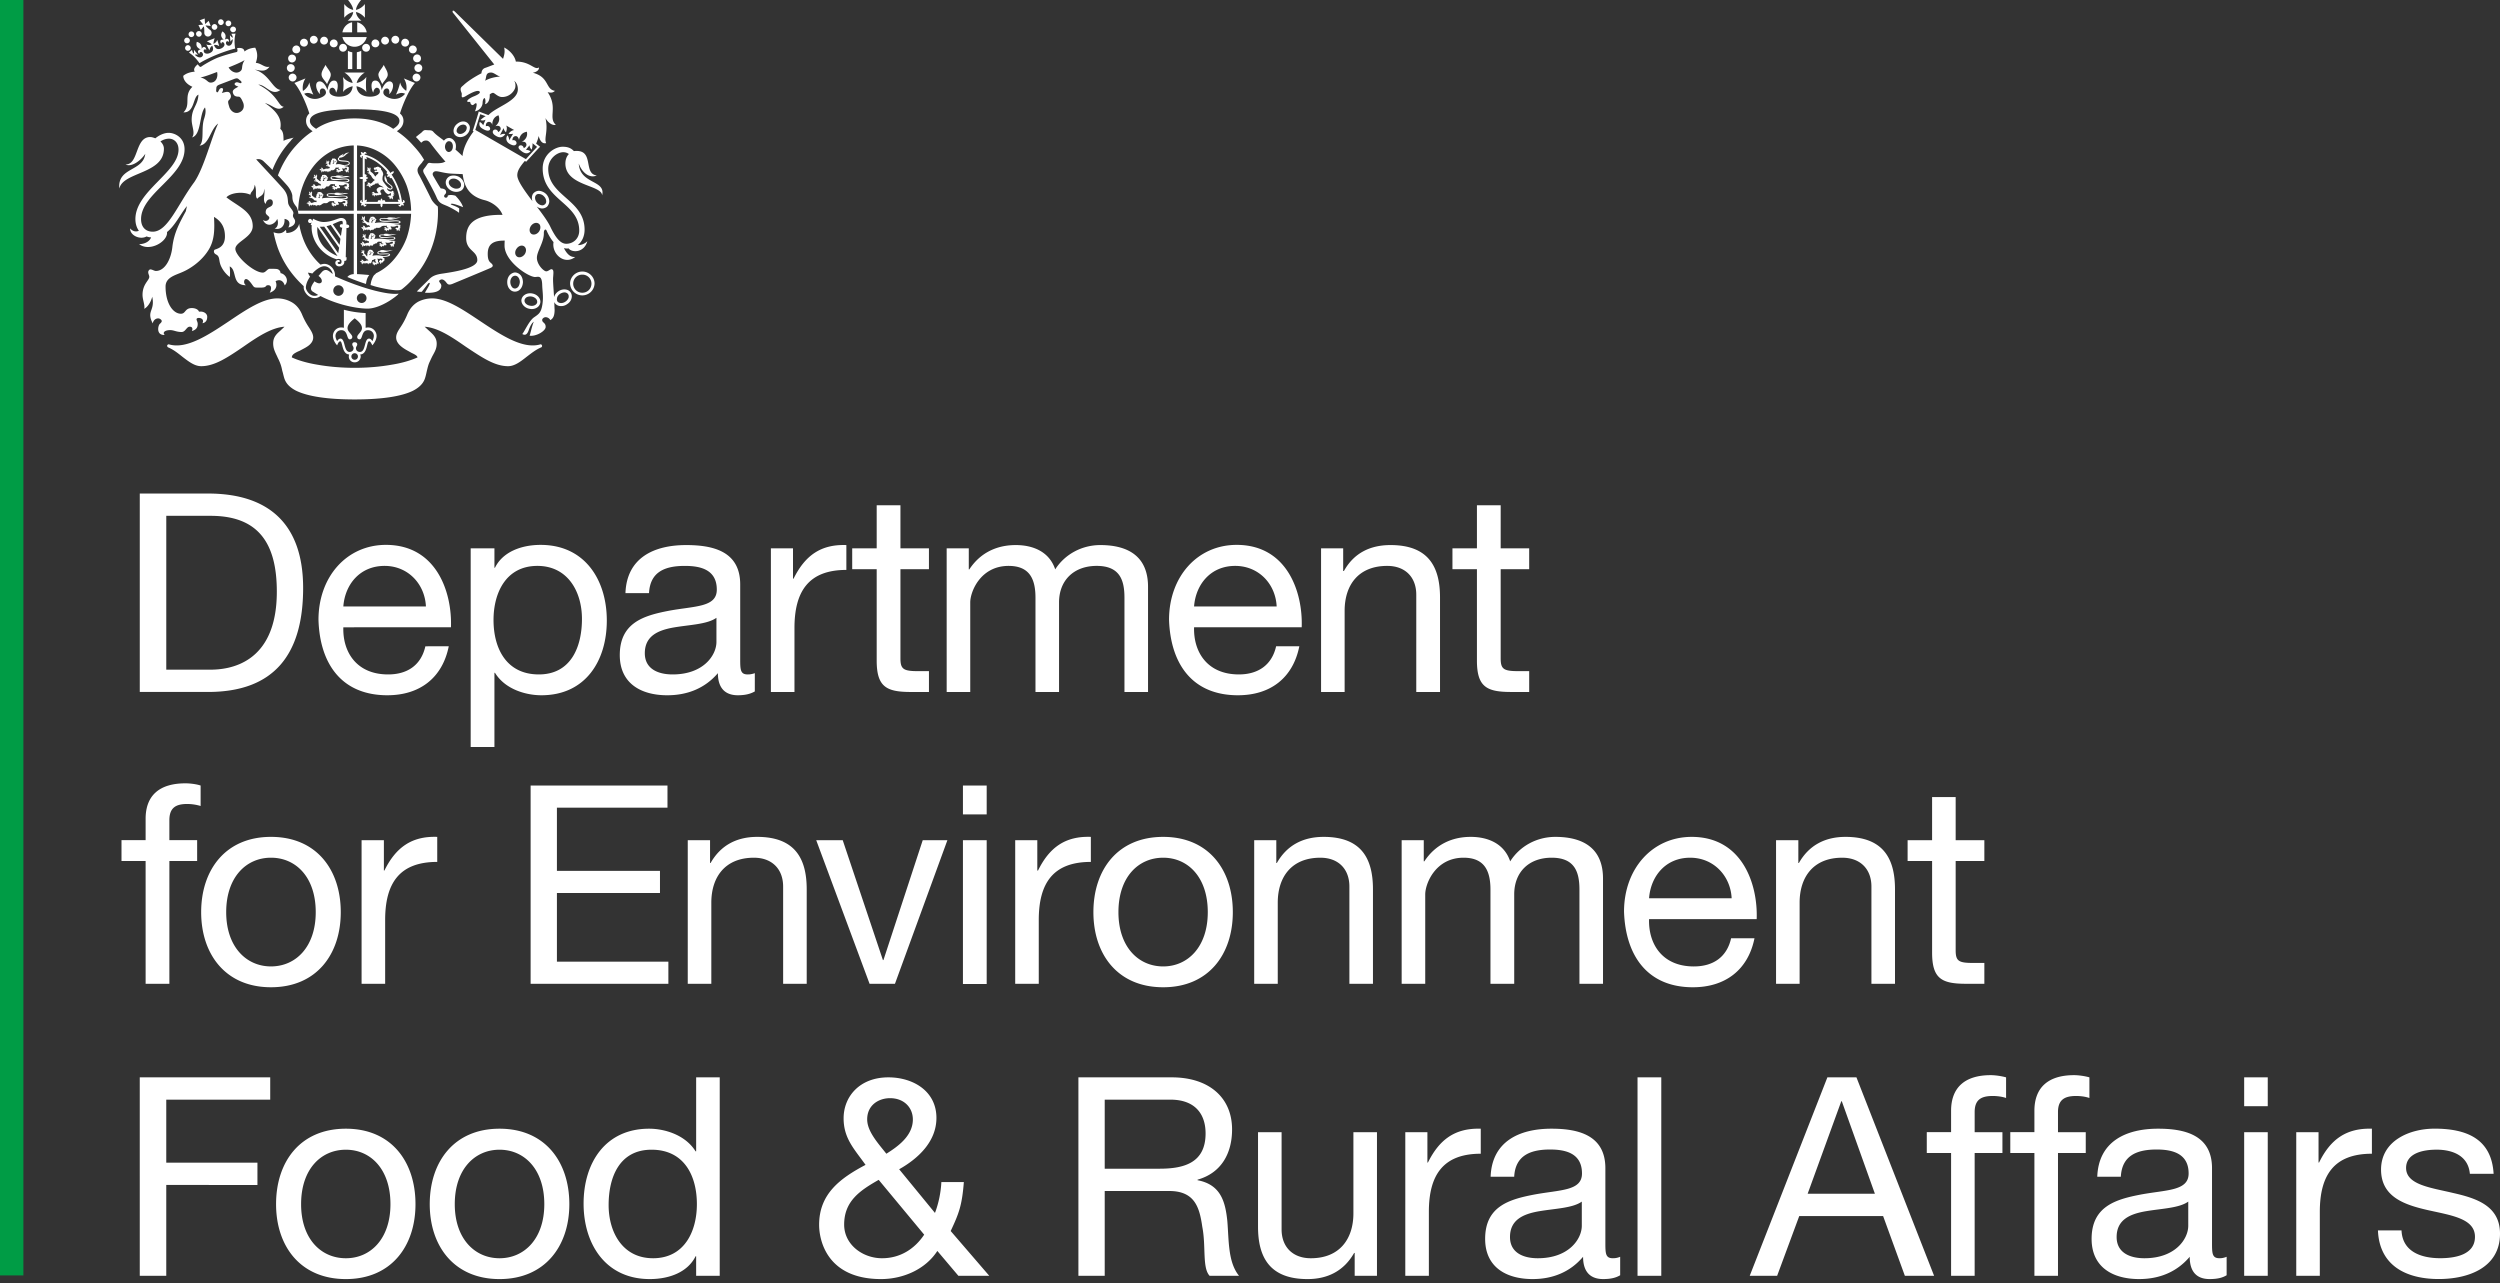 <svg width="300" height="154" xmlns="http://www.w3.org/2000/svg">
  <rect width="100%" height="100%" fill="#333333" stroke="none"/>
  <path d="M0 153.05h2.807V0H0Z" fill="#009c45"/>
  <path fill="white" d="M69.442 19.604c.482 1.315 1.447 1.798 2.17 1.447-1.622-.175-.328-2.938-2.411-2.938-.11 0-.22 0-.33.022-.35-.373-.745-.526-1.359-.526-.877 0-2.39.855-2.39 2.61 0 3.77 4.385 4.121 4.385 7.454 0 .965-.723 1.58-1.556 1.58-.746 0-1.338-.834-1.952-2.128-.307-.614-.92-1.469-1.6-2.346.197.153.416.22.635.241a.95.95 0 0 0 .614-.22.985.985 0 0 0 .264-.613v-.022c0-.308-.132-.614-.351-.856a1.43 1.43 0 0 0-.877-.416.94.94 0 0 0-.614.241c-.153.132-.242.351-.242.592v.023c0 .131.023.263.066.394-.943-1.25-1.82-2.455-1.82-3.113 0-.592.395-1.097.9-1.71.022 0 .174.087.174.087l.132-.154c.175-.175.548-.592 1.293-1.403l.242-.241-.482-.373c.13-.285.241-.592.307-.921.153.592.46.987.899.855-.285-.614.285-1.447-.088-3.004.35.614.877.921 1.25.811-.965-.877.285-2.06-.987-3.924.417.13.702.044.877-.154-1.162-.175-.636-1.645-2.653-2.171.504-.088.79-.373.724-.636-.526.373-1.009-.723-2.763-.702-.11-.657-.724-1.359-1.403-1.688.131.504 0 .965-.132 1.36l-5.723-5.614c-.175-.175-.263-.197-.307-.153-.045.065-.045.175.066.285l4.912 6.161c-.373.131-.724.285-1.119.417-.241.087-.416.328-.416.635-.9.46-1.71 1.009-2.105 1.382-.307.285-.548.35-.285.965.11.24-.22.81.504.394.46-.285 1.513-.877 1.689-.504.065.198-.46.438-.812.57-.35.154-.745.417-.701.57.066.132.35-.022.373.132.022.175.13.307.285.307.131 0 .307-.307.438-.198.11.088-.066.768-.175.943.548-.066.92-.614.92-1.009.023-.416.132-.526.22-.57.088-.066.198.439.066.724.307-.045.614-.439.57-1.162.132-.11.285-.198.395-.198.197 0 .57.504 1.096.504.965 0 1.513-.79 1.579-1.162.045-.285.022-.57-.153-.79.372.264.46.702.46 1.031 0 1.382-2.434 2.04-3.42 2.982-.046.045-.088.066-.11.11l-1.162-.439-.066.242c0 .022-.022.065-.066.22-.11.394-.372 1.205-.526 1.688l-.065.175.11.065c-.68.9-1.229 1.908-1.338 2.96a13.424 13.424 0 0 0-.834-.767c.023-.11.045-.22.045-.329.023-.307-.065-.592-.263-.79a.75.75 0 0 0-.526-.284.76.76 0 0 0-.548.22l-.11.109c-.022-.045-.066-.066-.11-.11-.372-.285-.854-.614-1.14-.943-.109-.131-.24-.197-.482-.197-.11 0-.35-.023-.504-.023-.175 0-.285.132-.46.307-.11.088-.373.285-.658.526.132.132.285.285.417.439.065.065.131.153.22.241.065-.045.13-.11.197-.154.11-.087.285-.11.416-.11.153 0 .351.11.504.33.11.153 1.03 1.36 1.798 2.214-.087.023-.175.045-.241.088-.329.131-1.074.11-1.403.087-.33-.044-.395-.109-.614.242a5.076 5.076 0 0 1-.307.416c-.11.132-.197.285.045.68.328.57 1.162 2.083 1.447 2.763.285.68.614.767 1.14.987.548.219 1.447.745 1.557.877l.022-.526c-.153-.154-.658-.351-.855-.417-.175-.066-.241-.154 0-.154.22 0 .855.22 1.316.417-.132-.504-.614-1.075-.921-1.381-.373-.11-.768-.11-.921 0 .022.109-.066.24-.22.24-.153 0-.241-.13-.197-.262.045-.154.263-.197.22-.483-.046-.307-.417-.35-.637-.372-.329-.482-.701-1.162-.877-1.447-.175-.286-.065-.439.045-.526.285-.242.855.11 2.04.197.394.022.898.045 1.425.065.153 1.36.701 2.632 2.587 3.114.92.22 1.864.899 2.193 1.776-3.772-.066-4.364 1.403-4.364 2.785 0 1.556 1.338 1.49 1.338 2.653 0 1.03-3.158 1.447-4.122 1.6-.812.11-1.272.286-1.645.68-.394.395-.79.768-1.49 1.47 0 0 .306.065.591.044l.526-.68c.175-.241.285-.416.395-.394.087.022.022.175-.11.438l-.438.746c1.864.11 1.973-.57 1.973-.856 0-.285-.438-.482-.175-.657.263-.175.482-.045.702.197.197.241.285.46.79.263 0 0 4.034-1.666 4.56-1.908.46-.197.307-.416.045-.635-.307-.242-.351-.658-.351-1.075 0-1.228.745-1.6 2.04-1.579-.023.22-.023.417-.023.592 0 1.908 2.872 3.772 3.661 3.772.351 0 .812-.263.855.899.023.833.176 1.447.023 2.412-.154.986-.438 1.14-1.009 1.535-.592.416-1.14 1.71-1.403 1.995.263.153.548.175.767-.438.176-.526.395-.9.614-1.031-.241.57-.394 1.425-.504 1.666.746.132 1.93-.548 1.93-1.052 0-.526-.417-.482-.417-.833 0-.154.198-.33.417-.33.307 0 .526.242.548.352.33-.176.526-.483.526-1.25-.022-.307-.022-.614-.045-.921a.856.856 0 0 0 .745.482c.264.023.55-.045.79-.22.285-.175.504-.46.549-.767.022-.066.022-.131.022-.175a.82.82 0 0 0-.131-.46.815.815 0 0 0-.526-.351c-.307-.066-.658 0-.943.197-.263.176-.46.439-.526.702-.066-1.03-.154-2.017-.11-2.412.045-.592.066-.833-.13-.92-.199-.088-.417.24-.703.24-.285 0-1.118-.789-1.118-1.622 0-.811.877-1.886.833-3.004 0-.35.22-.548.351-.22.175.395.439.9.811 1.338-.24 1.425 1.316 2.807 2.61 1.776-.636.088-1.075-.482-1.36-1.052.11.022.242.045.351.045.066 0 .131 0 .198-.023.438.57 1.885.526 2.258-.855-.263.285-.767.504-1.14.46.526-.416.811-1.096.811-1.842 0-3.596-4.363-4.034-4.363-7.301 0-1.206 1.052-1.996 1.798-1.996.285 0 .504.088.68.22-.286.285-.439.724-.417 1.25.131 2.587 4.341 2.456 4.407 3.705.46-1.885-2.675-1.293-2.806-3.837M58.2 9.693c.22-.395 0-.987.724-.987.35 0 .658.35 1.096.482-.701.045-1.315.22-1.82.504m-3.859 7.916c0 .22-.087.416-.22.526-.065.045-.153.11-.284.11-.242-.023-.439-.308-.439-.637v-.044c.023-.197.088-.395.242-.526.044-.045.153-.11.263-.088.131 0 .22.066.285.131.11.132.175.33.153.526m12.498 18.2c.023-.22.176-.417.373-.548.22-.132.46-.198.658-.154.088.022.22.087.307.197v.023c.088.11.066.241.066.35-.045.198-.198.395-.395.527-.35.24-.79.22-.965-.045a.528.528 0 0 1-.045-.351m-2.63-12.082a.46.46 0 0 1 .13-.329c.11-.11.264-.131.351-.11.198 0 .439.11.592.286a.867.867 0 0 1 .264.614c0 .088-.023.22-.154.329a.458.458 0 0 1-.329.131.922.922 0 0 1-.592-.307.867.867 0 0 1-.263-.614m-7.17-8.134c.197-.636.592-1.886.592-1.886l.657.241c-.197.088-.416.263-.635.46.153.066.416.088.614-.044l-.286.68c-.045-.11-.241-.352-.416-.395-.153.526.197.723.438.855.395.22.658.241.79.065.109-.24-.154-.547-.483-.416-.044-.35.154-.526.373-.526.198 0 .351.154.395.395-.023-.57.22-1.009.745-1.184.197.548.045.92-.372 1.315.219-.087.46-.066.57.088.131.197.065.46-.242.614-.065-.351-.482-.395-.614-.154-.11.242.066.46.439.658.438.242.79.11 1.03-.263-.153-.066-.394-.023-.636.11l.439-.834c.022.132.087.351.285.504.066-.197.175-.526.022-.81l.965.547c-.329.023-.57.286-.68.439.22.066.439.022.549 0l-.482.79c0-.286-.088-.505-.22-.593-.197.373-.154.746.263 1.009.373.22.658.263.812.045.131-.22-.11-.57-.46-.46 0-.351.197-.527.438-.505.175.022.307.22.35.46.132-.57.373-.877.943-.987.132.526-.13.965-.635 1.228.22-.065.438-.022.526.132.13.197.065.46-.264.614-.045-.373-.46-.439-.592-.22-.11.198.066.395.439.658.241.153.57.329.964-.045-.13-.154-.416-.198-.548-.198l.438-.548c0 .22.132.438.264.526.065-.263.11-.57.087-.767l.549.438s-.9.965-1.338 1.47zm5.92 14.932c-.242.329-.658.46-.921.263-.263-.198-.285-.614-.045-.943.241-.35.636-.46.899-.285.285.197.307.614.066.965m1.732-2.741c-.241.35-.658.46-.921.285-.263-.198-.285-.614-.045-.965.241-.329.636-.46.921-.263.263.175.263.614.045.943m-10.64-6.664a.865.865 0 0 0-.482.439c-.22.46.045 1.052.614 1.337.329.154.658.175.965.066a.764.764 0 0 0 .482-.417.857.857 0 0 0 .022-.657 1.279 1.279 0 0 0-.657-.702 1.404 1.404 0 0 0-.943-.066m.307 1.426c-.395-.176-.592-.549-.46-.834.065-.131.197-.197.285-.241a.872.872 0 0 1 .657.066c.22.11.395.285.46.482a.616.616 0 0 1 0 .35.421.421 0 0 1-.284.242.872.872 0 0 1-.658-.066m6.862 10.416c-.22.22-.35.526-.35.877v.022c0 .351.109.658.328.877a.784.784 0 0 0 .592.264c.22 0 .439-.088.592-.242.242-.22.351-.548.373-.877 0-.307-.087-.592-.241-.811a.97.97 0 0 0-.68-.373c-.22 0-.438.11-.614.264m.57 1.666a.468.468 0 0 1-.329-.153 1.013 1.013 0 0 1-.22-.636.86.86 0 0 1 .242-.614.518.518 0 0 1 .351-.132c.307 0 .548.351.548.768-.022.241-.109.482-.24.614-.088.066-.198.153-.352.153m-6.907-19.779c-.46.351-.592.943-.307 1.316.307.373.9.395 1.36.045.241-.197.416-.46.438-.746a.657.657 0 0 0-.153-.57c-.11-.175-.285-.263-.504-.307-.285-.045-.592.066-.833.264m-.088.855c0-.198.11-.417.307-.57a.8.8 0 0 1 .57-.176c.066.023.198.045.264.154.087.11.087.22.065.307a.692.692 0 0 1-.307.482c-.263.22-.658.241-.811.022a.281.281 0 0 1-.088-.22m8.156 19.69a.862.862 0 0 0-.372.548c-.045.241.045.504.241.724.175.197.439.35.724.394.285.066.592.023.833-.11a.872.872 0 0 0 .46-.613c.088-.504-.35-1.009-.965-1.118-.329-.066-.68 0-.92.175m.657 1.293c-.416-.065-.723-.372-.657-.68.022-.153.13-.24.197-.306.175-.11.417-.154.658-.11.373.066.658.33.658.614v.066c-.045.307-.439.504-.855.416m4.801-2.653a1.47 1.47 0 0 0 2.938 0c0-.79-.657-1.447-1.469-1.447-.811 0-1.469.658-1.469 1.447m.373 0a1.08 1.08 0 0 1 1.096-1.074 1.08 1.08 0 0 1 1.097 1.074c0 .614-.483 1.097-1.097 1.097a1.086 1.086 0 0 1-1.096-1.097m-33.592-8.354c.132-.373-.526-.79-.614-1.315-.065-.504 0-1.01-.592-1.71-.592-.68-2.63-2.851-3.245-3.53.175-.023.526-.11.9.24.219.22.657.614 1.052 1.031a10.66 10.66 0 0 1 2.17-3.464c.11-.154.242-.286.373-.417-.35.11-.899.198-1.206.395-.022-.592.023-1.075-.394-1.447.153-.834.022-1.842-1.842-3.092.943.241 1.513 1.096 2.258.438-.658-.022-.68-1.447-3.048-2.653.9 0 1.601 1.447 2.653.636-.986-.131-1.315-1.886-3.091-2.434.614.066 1.25.373 1.776-.35-.614.153-.965-.417-1.645-.46.264-.768.197-1.25-.065-1.82-.482.022-.943.174-1.294.46-.045-.439-.482-.46-.877-.417.022.175.11.438-.088.482a19.66 19.66 0 0 0-2.214.658c-.811.329-1.754.899-2.017 1.096-.154.11-.307-.175-.417-.285-.285.242-.57.57-.35.877-.461.045-.966.153-1.382.504 0 .526.438 1.03 1.096 1.316-1.118 1.096-.11 2.105-1.074 3.07 1.36.045 1.118-1.842 1.798-2.127-.066 1.337-.812 1.578-.812 3.026 0 .767.46 1.6.045 2.105 1.14-.307.856-2.829 1.557-3.596.132.438.045.855-.087 1.293-.417 1.162.044 2.763-.57 3.29 1.162-.11 1.293-1.974 2.236-2.654-.811 1.667-1.666 5.263-2.872 7.039-1.996 2.675-3.158 5.942-4.978 5.942-.811 0-1.403-.504-1.403-1.513 0-3.048 5.219-5.131 5.219-8.376 0-1.425-1.185-1.974-1.908-1.974-.504 0-1.096.242-1.6.658-.22-.087-.44-.154-.615-.154-1.842 0-1.36 3.333-2.96 3.29.636.35 1.732-.33 2.368-1.272-.263 2.148-3.354 1.578-3.113 4.166.438-2.018 5.35-1.732 5.35-4.78 0-.351-.175-.636-.417-.877.373-.242.724-.33 1.03-.33.593 0 1.141.461 1.141 1.316 0 2.72-5.175 5-5.175 8.332 0 .57.154 1.031.417 1.404-.35.153-.724.087-1.053-.285-.022.855 1.206 1.403 1.974.964.175.066.35.11.548.11-.242.636-1.03.833-1.448.811 1.272.987 3.487-.329 3.355-1.447 1.009-.811 1.645-2.215 2.39-3.114-.045.197-.087.417-.131.614-.724 1.36-1.425 2.566-1.623 4.342-.175 1.49-.92 2.828-1.973 2.828-.22 0-.592-.285-.767-.153-.33.285-.023.592-.023.855 0 .439-.811.855-.811 2.17 0 .593.329 1.295.197 1.667.351-.153.79-.723.965-1.447.373 1.732-.745 1.667.066 3.202.087-.526.592-.724.899-.526.307.219.175.372-.066.592-.22.241-.438 1.381.614 1.315-.197-.131-.22-.438.307-.548.724-.131.921.197 1.71.197.46 0 .592-.636.965-.636s.373.308.263.526c.592-.175.702-.504.702-.855 0-.329-.263-.548-.066-.68.22-.13.921.023.636.593.373-.066.57-.33.57-.768s-.504-.702-.986-.614c-.088-.285-.483-.438-.856-.438-.855 0-.723.68-1.315.68-.921 0-1.842-1.206-1.842-3.267 0-1.097 1.184-1.36 2.017-1.733.833-.35 2.303-1.25 3.18-2.719.68-1.14.701-2.412.614-3.903 1.162.68 1.315 1.645 1.315 2.347 0 .92-.482 1.293-.855 1.447-.307.153-.416.087-.46.285-.045.241.131.373.263.438.417.22.329.614.46 1.053.11.438.504 1.14 1.162 1.644.066-.263.045-.701 0-1.271.921.438.198 2.258 1.952 2.258-.329-.197-.241-.658-.066-.724.198-.065.417.11.768.592.329.46.241.417 1.074.417.833 0 .46-.285.9-.285.437 0 .394.504.174.899.724-.242.965-.79.702-1.382.658-.35 1.008.154 1.096.505.636-.636 0-1.425-.504-1.47.022-.24-.197-.481-.482-.503-.263-.023-.526-.023-.811-.023-.307.023-.483.46-.834.46-1.096 0-3.289-1.995-3.289-2.85s2.083-1.381 2.083-2.719c0-1.754-1.71-2.346-3.157-3.464.526-.57 2.017-.724 2.872-.307.088-.482.417-.373.526-1.206.307.745-.022 1.381.307 1.688.242-.35.856-.307.812-1.206.197.57-.242 1.447.197 1.82.087-.46.35-.548.526-.548.197 0 .329.131.329.394 0 .702-.856.373-.856 1.162 0 .33.439.439.439.658 0 .22-.351.548-.768.264.132.307.417.57.768.57.373 0 .79-.307.943-.702.197.505.045 1.074-.307 1.14.372.197 1.271 0 1.184-1.14.504.088.767.416.46 1.03.416-.087.811-.307.811-.745 0-.329-.372-.438-.22-.877M25.349 9.91c-.46.045-.46-.417-1.294-.614.592-.11 1.338-.417 1.995-.658.132.548-.087 1.228-.701 1.272m3.376 3.575c-.614.263-1.097-.263-1.206-.636-.11-.373-.22-.68-.066-.811.263-.264.329-.46.175-.79-.175-.372-.57-.197-1.008-.087.197-.351.219-.614-.066-.592-.307.045-.33.57-.504.504-.175-.066-.088-.351-.088-.526.023-.22.153-.307.373-.395l1.776-.68c.241-.087.395-.109.548.045.11.11.395.264.307.417-.087.175-.46-.198-.723 0-.22.175-.023.35.373.46-.373.22-.79.373-.658.768.11.35.307.438.68.438.197 0 .35.285.504.636.175.35.22.965-.417 1.25m.11-4.934c-.483.373-1.119.045-1.404-.46.658-.263 1.404-.57 1.93-.877-.482.723-.153 1.052-.526 1.337m-1.075-4.496c.11.22.175.307.175.483a1.148 1.148 0 0 1-.35-.33l.065.79c.11-.131.175-.241.285-.285-.022.526-.22.723-.395.767-.22.045-.394-.11-.416-.263-.045-.241.153-.373.35-.175.046-.46-.328-.46-.504-.263.198-.46.11-.768-.285-1.01-.263.44-.153.703.175 1.031-.307-.153-.592.11-.307.46.045-.306.307-.24.373.023.065.198-.153.46-.482.57-.483.154-.636-.175-.768-.438.11-.066.373-.045.636.131l-.241-.767a.773.773 0 0 1-.46.482c0-.241.153-.68.153-.68l-.943.373s.438.197.592.373a.765.765 0 0 1-.658 0l.373.723c.065-.329.22-.526.35-.548.11.263.198.614-.24.833-.308.175-.659.11-.746-.066-.132-.22 0-.46.263-.285-.045-.438-.438-.438-.548-.11 0-.46-.11-.723-.592-.854-.131.46.022.723.482.92-.241-.022-.526.242-.175.549 0-.285.242-.329.373-.131.11.153.087.35-.11.482-.153.087-.438.087-.81-.264.109-.044.219-.044.394 0l-.504-.613c.022.219.022.372-.023.482-.11-.132-.153-.242-.197-.46l-.373.328c.35.22.767.57 1.272 1.272.526-.35 1.49-.79 2.083-1.03.592-.242 1.578-.592 2.192-.724-.131-.833-.065-1.381.045-1.798zm-3.947-1.052.285.592.33-.417a.07.07 0 0 0 .044.023c.045.197.045.548.045.745a.44.44 0 0 0 .438.439.44.44 0 0 0 .197-.833 4.46 4.46 0 0 1-.46-.439V3.05l.592.065-.241-.614-.417.373-.022-.022-.045-.636-.592.22.395.481s-.023.023-.023.045zm2.17.46a.318.318 0 0 0 0-.46.31.31 0 0 0-.481 0 .318.318 0 0 0 0 .46.31.31 0 0 0 .482 0m.767-.57c.132-.11.132-.329 0-.46a.327.327 0 0 0-.482-.023c-.131.154-.131.351 0 .482a.31.31 0 0 0 .482 0m.9.154a.344.344 0 0 0 0-.482.344.344 0 0 0-.483 0 .344.344 0 0 0 0 .482c.131.132.35.132.482 0m.088.724c.131.131.329.131.482 0a.344.344 0 0 0 0-.482c-.153-.132-.35-.132-.482 0a.31.31 0 0 0 0 .482m-3.86.636c.176 0 .33-.153.33-.351a.338.338 0 0 0-.33-.329c-.196 0-.35.153-.35.329 0 .198.154.35.35.35m-.92.046c.197 0 .35-.154.35-.33a.346.346 0 0 0-.35-.35c-.175 0-.33.153-.33.35 0 .176.154.33.33.33m-.175.416a.346.346 0 0 0-.351-.35c-.175 0-.329.153-.329.35 0 .175.153.33.329.33.197 0 .35-.155.35-.33m.11.9a.36.36 0 0 0-.35-.352c-.176 0-.33.175-.33.351 0 .175.154.33.33.33.197 0 .35-.154.35-.33m22.694 24.405c0 .022.045.065.088.087.548.132 1.162-.263 1.49-.175-.416-.153-.7.11-1.095.023.241 0 .482-.045.504-.11-.198.131-.724-.088-.943.066 0 0-.023.022-.045.022-.153.045-.307.132-.307.264 0 .35 1.381.065 1.381.197 0 .087-.263.175-.636.175-.263 0-.745-.175-1.337-.023v-.022c.045-.088.154-.242.11-.307.044-.023.065-.066.087-.11-.045-.022-.066-.045-.11-.045.023-.022 0-.044-.022-.065l-.023-.066a.335.335 0 0 0-.13-.088c-.046-.022-.088-.022-.11-.044-.023 0-.066.022-.066.022-.045 0-.066 0-.066.023-.022-.023-.065-.023-.087-.045-.023.065-.045.087-.023.153-.045 0-.11.132-.153.11.022.045.045.045.045.045-.023.087-.045.153-.088.175l.045.045c-.022.11-.045.241-.022.329-.088-.088-.22-.285-.286-.33-.087-.044-.087-.087-.087-.174 0-.066.022-.132.022-.197l-.022-.045c0-.045-.066-.088-.11-.066.023 0 .045.022.045.066l-.022.022c-.023.023-.023.045 0 .066v.045c0 .022 0 .022 0 0-.023-.045-.045-.11-.088-.11h-.045v-.022c0-.045-.044-.088-.109-.023.022 0 .045 0 .045.023v.045c-.023.065.022.087.087.087h.023v.045c-.11-.045-.131 0-.153.023 0 .022 0 .045.022.045-.045.022-.045.065 0 .109 0-.022 0-.045.023-.066h.022l.022.023s.023 0 .066-.023c.023.023.023.023.045.023v.022c-.066.066-.045.11.023.132 0 0 .022 0 .022.022-.022.11-.175.088-.154-.022-.087.109.066.22.175.153.023.022.023.045.045.045 0 0 0-.023.023-.023v.023c0 .022.022.065.065.065 0-.022 0-.044.023-.044.022 0 0 .175.153.263.022.087.11.154.198.131.022.066.065.131.045.131-.023 0-.22-.022-.264.023a.408.408 0 0 1-.175.045l-.022.022.022-.022c-.066.022-.11 0-.131-.023-.023-.022-.023-.045-.045-.087l-.045-.045h-.066c-.022-.045-.087-.045-.11-.023.023 0 .046 0 .067.045 0 .023-.023.045-.023.045-.022.023 0 .066.11.088.022 0 .022.022.022.022-.045 0-.066.023-.088 0-.044-.045-.044-.087-.087-.066 0 0-.023.023-.045.023h-.023c-.044 0-.13.066-.087.131 0-.022.022-.065.066-.065 0 .022.022.022.022.045 0 .044.022.109.154.022-.023.045-.11.11-.045.153h.022v.023c-.022.065.066.11.11.11-.023 0-.066-.046-.045-.088h.045c.045-.023.022-.088.045-.11.022-.022.022 0 .022 0 0 .022.022.11.088.088.065 0 .11-.066.087-.088 0-.022 0-.022.023-.022.022.022.045.045.022.087a.048.048 0 0 0 .045-.045c.023.023.023.066-.022.11.022 0 .087-.045.11-.11.021 0 .021.023.021.023h.023c.022.022.066.022.131 0 0 .022 0 .065.023.087 0-.022 0-.045.022-.045.023 0 0 .066.045.11.023-.175.11-.11.22-.175 0-.023 0 0 0 0 0 .022-.023.045-.045.065.045 0 .175-.065.175-.13 0-.023.066-.088.087-.286h.066c.131-.023.198-.131.351-.131a.518.518 0 0 0-.045.197c0 .088.11.175.131.197.023.023 0 .023 0 .023-.044 0-.087.022-.11.022-.109.088-.109-.175-.24-.131-.023 0-.045.022-.045.022-.045 0-.132.066-.11.11.023 0 .045-.023.088-.045v.022c0 .023 0 .045.045.045h.067c0 .066-.154-.022-.131.11 0 .022.022.045.022.045 0 .044.023.087.11.065-.023-.022-.045-.022-.045-.065l.022.022c.023 0 .023-.022.023-.022v-.023l.022.023v.067c0 .045.066.11.131.045 0 0-.044 0-.065-.023.022 0 .045-.022.045-.022s.022-.023.022-.045v-.022h.045s0 .022.022.022c0 .022.045.045.088.045.088-.045.022-.11.088-.131h.044c.066.022.132.044.132 0 .022-.023.022-.154-.066-.198-.022-.023.066-.285-.131-.395.087.023.394.045.46-.022.088.022.198.087.198.11.022.022.022.044 0 .044-.088.066-.066.088-.11.11h-.022c-.023-.023-.045-.066-.066-.088-.045-.022-.066 0-.066 0-.045 0-.11 0-.131.045h.088v.022c0 .023 0 .023.022.045v.023c-.045-.023-.131-.023-.11.045v.022c-.022.045-.044.088-.022.11 0-.023.023-.023.066-.045 0 0 0 .022.022.022.023.023.066-.045.11-.022.022 0 .022 0 0 0-.045.022-.088.045-.066.087 0 0 0 .023.023.045-.023.023-.023.088.044.088v-.066h.045c.088-.045.045-.11.066-.131.045-.023.088.066.153 0 .023-.023.023-.045.023-.088.022.023.022.045.065.023-.045-.045 0-.066.023-.11h.022c.023 0 .066 0 .11-.045-.045 0-.154-.065-.088-.087.088-.023.11-.088.066-.132-.066-.087-.22-.11-.22-.22h.132c.46 0 .767-.109.745-.262 0-.33-1.403.022-1.403-.22 0-.066.088-.11.197-.153m-1.03.045c.022.022.11.066.175.066-.088.022-.066.044-.11.044s-.065-.065-.065-.109m-.088-.045c-.022.023-.065.066-.11.023-.022-.023.023-.045-.022-.088.023.022.11.066.132.066m-.153.329c.022-.023.022-.045.044-.045a.048.048 0 0 0 .045-.045c.023-.023 0-.045-.045-.066.045 0 .045-.022.045-.022-.022-.023-.065 0-.065 0 0-.023.022-.045.022-.045.023-.023.023 0 .045 0l.131.065c.023 0 .023 0 .023.023v.045c-.023 0-.023-.045-.045-.045-.023 0-.023.022 0 .045-.045 0-.066-.023-.088 0 0 .045 0 .045.023.065 0 .023 0 .045-.023.066 0 .023-.045.066-.087.045-.045-.022-.023-.066-.023-.088m1.69-2.297c.022.023.044.066.109.066.526.153 1.162-.242 1.469-.154-.417-.153-.68.11-1.096.023.24 0 .504-.045.504-.11-.175.131-.701-.088-.92.045-.023.022-.046.022-.046.045-.307 0-.548 0-.548.175 0 .438 1.14.175 1.49.175.352 0 .308.045.308.11 0 .109-.417.13-.614.13-.285 0-1.228-.174-1.776-.044.045-.088.153-.22.088-.285.044-.023.087-.066.087-.11a.167.167 0 0 0-.11-.044c.023-.023 0-.045-.022-.066 0-.023 0-.066-.022-.088a.338.338 0 0 0-.132-.065c-.065-.045-.087-.045-.109-.045h-.088c-.022 0-.065 0-.065.045a.166.166 0 0 0-.088-.045c-.022.045-.045.087-.022.153-.066 0-.11.131-.154.11.023.044.023.044.045.044-.045.088-.065.175-.11.175l.046.045c0 .066-.023.11-.023.175l-.045-.022h-.022c-.066-.022-.11 0-.22-.066-.087-.045-.087-.087-.087-.175 0-.066.022-.131.022-.22 0 0 0-.044-.022-.044 0-.066-.066-.088-.11-.088.023.022.045.045.045.088l-.022.022c-.023.023-.023.066 0 .088v.045h-.023c0-.066-.022-.132-.087-.132h-.023v-.022c0-.045-.065-.088-.13-.023.022 0 .044 0 .065.023-.023.022-.023.045-.023.045 0 .065.045.087.088.087h.022v.045c-.087-.045-.13 0-.13.045v.045c-.046.023-.046.066.022.11 0-.023 0-.066.022-.066s.022.022.022.022c.023 0 .023 0 .066-.022h.023s.022 0 .022.022h.022c-.087.066-.065.132.023.154v.022c0 .11-.153.088-.153-.022-.088.131.065.241.197.153 0 .045.023.066.045.066 0-.022 0-.022.023-.022.022.022.022.065.065.087 0-.022 0-.066.023-.066.022 0 .022-.044.153.045.023.023.023.045.066.045l.11-.022c-.023.087 0 .22-.023.22s-.175-.023-.242 0c-.065.044-.263.109-.329.044-.022-.045-.022-.066-.044-.11 0-.022-.045-.044-.045-.044h-.045a.133.133 0 0 0-.154-.023c.023 0 .066.023.088.066-.022 0-.022.022-.022.022-.023.023-.023.066.109.11 0 0 .023.022 0 .022 0 0-.022.023-.066 0-.045-.045-.045-.087-.11-.065 0 0-.022.022-.044.022-.066 0-.131.066-.11.131.023-.022.045-.065.066-.065.023.022.023.022.023.045 0 .065.045.109.175.022-.023.066-.11.11-.045.154l.022.022v.023c-.022.066.066.11.11.11-.023-.023-.045-.046-.045-.11.022.022.022.022.045.022.045-.045.022-.11.066-.131.022.045.022.11.11.11.065-.023.087-.066.087-.11.022 0 .045.045.045.066 0 0 .044-.023.065-.045 0 .022 0 .065-.045.131.045-.022.11-.045.11-.131.022 0 .022.022.045.045v-.023c.022.023.065.023.153 0v.023c0 .022 0 .065.022.065 0 0 0-.045.023-.045.022 0 0 .088.045.132 0-.198.153-.153.285-.22 0-.022 0 0 0 0 0 .023-.022.045-.045.066.131.088.241-.088.285-.198l.045-.022s0 .022-.022.045c.11.022.11-.088.154-.088.372.045.087-.307.68-.197.044 0 .109-.045.13-.066-.044.066-.044.241.046.263.044 0 .109.023.13.045.023.023 0 .023 0 .023-.044 0-.087.022-.109.022-.13.088-.13-.175-.263-.131l-.022.022a.141.141 0 0 0-.132.131c.023-.022.045-.065.088-.065v.045c0 .022 0 .044.045.044s.045-.022.066-.022v.022c0 .045-.154-.044-.132.11 0 0 .023.022.045.022-.022.066.023.11.088.066 0 0-.045-.022-.023-.045h.023s.022 0 .022-.022h.023c0 .022-.023.022-.023.045l.023.045c0 .044.065.109.153.044-.023 0-.088 0-.088-.022.023-.023.045-.023.045-.023v-.065h.09c0 .045.045.065.087.045.11-.023.023-.11.088-.11.023 0 .045-.022.066 0 .065 0 .175 0 .197-.022.023-.045 0-.175-.065-.22-.066-.022 0-.066-.045-.131a.459.459 0 0 0 .263.066c.175 0 .285-.023.373-.088.11-.045.22-.022.241-.022.023 0 .045.022.023.065-.045.088-.023.088-.045.132-.045.044-.11.022-.175.022-.023-.022-.045.022-.045.022-.066 0-.132.045-.132.11.023-.023.045-.045.088-.045v.022c0 .066.066.088.11.045 0-.022.022 0 .022 0-.066.045-.132.088-.088.132 0 0 .023 0 .023.022 0 .023 0 .066.045.088 0-.023 0-.045.022-.088h.045c.045 0 .045-.087.088-.11h.022c-.045.046-.066.11-.022.132h.022c.023.045.045.066.131.045-.022-.023-.065-.023-.065-.045.045-.023.045-.045.065-.045.045-.11-.044-.11-.022-.154 0-.045.088-.022.131-.131 0 0 0-.045-.045-.066.045 0 .066.023.088-.022-.066 0-.045-.066-.045-.11 0 0 0-.022.023-.022.022-.023.065-.045.065-.11-.045.045-.131.088-.131.023 0-.022.022-.066-.066-.045-.131 0-.307-.022-.548-.045-.023 0-.023 0 0-.022.241-.023.723-.045.723-.198 0-.131-.022-.22-.438-.22-.417 0-1.36.154-1.36-.087 0-.11.176-.088.395-.088m-1.36-.022c-.044.045-.087.066-.109.022-.045-.022 0-.044-.045-.109.045.045.11.088.154.088m.066.241c0 .022 0-.023-.023-.023-.022-.022-.022 0-.022.045-.023-.022-.045-.045-.066 0-.022.023-.022.045 0 .066.023 0 0 .022 0 .066-.022.022-.045.065-.11.045-.044-.023-.022-.088-.022-.11.023-.022.023-.045.045-.045.023 0 .045 0 .066-.045 0-.022-.022-.044-.066-.065.045 0 .066-.023.045-.023-.022-.022-.045 0-.066 0 0-.022.023-.045.045-.045 0-.022.023-.022.023 0l.154.066s.022.023.022.045c0 0 0 .022-.022.022m.087-.087c-.065 0-.065-.066-.065-.11.022.023.109.045.175.066-.088.022-.066.045-.11.045m3.193-1.263a.184.184 0 0 0 .045-.13c-.022.044-.131.087-.131.022 0-.023 0-.066-.066-.045-.153 0-.263-.023-.526-.045-.022 0-.022-.023 0-.023.264-.022.724-.045.724-.22 0-.13-.154-.219-.592-.219-.439 0-1.798.154-1.798-.087 0-.154.438-.088.79-.088.022.023.044.045.087.066.57.154 1.228-.263 1.579-.175-.46-.153-.746.131-1.163.045.242 0 .505-.066.526-.132-.197.132-.745-.087-.986.066-.023 0-.023.023-.045.023-.417 0-.921-.045-.921.197 0 .439 1.557.197 1.907.197.373 0 .46.023.46.088 0 .11-.372.153-.57.153-.35 0-1.797-.197-2.367-.023.022-.109.175-.24.11-.328.044-.023.087-.066.087-.11-.045-.045-.066-.045-.11-.045.023-.045 0-.066-.022-.087 0 0-.023-.066-.045-.066-.023-.023-.066-.066-.132-.11-.044-.022-.087-.022-.13-.022h-.067c-.044 0-.065 0-.087.045a.166.166 0 0 0-.088-.045c-.022.045-.045.088-.022.153-.045 0-.11.132-.154.132.023.022.023.045.045.045-.045.087-.065.175-.11.175l.067.065v.132l-.088-.023h-.066c-.022 0-.045-.022-.065-.022-.066 0-.132-.11-.242-.175-.087-.066-.087-.11-.087-.198 0-.066.045-.131.022-.198 0-.022 0-.065-.022-.087 0-.045-.066-.088-.11-.066.023 0 .045.023.045.066-.022.022-.022.045-.045.045 0 .022 0 .065.023.087v.045c-.023.023-.023 0-.023 0-.022-.045-.045-.131-.087-.131 0 0-.023-.023-.045-.023 0-.044-.066-.087-.132-.022.023 0 .045 0 .066.022l-.022.045c0 .066.045.088.11.088 0 0 .022 0 .022.022v.023c-.11-.045-.154 0-.154.045v.045c-.045.022-.045.065.023.109 0 0 0-.045.022-.066h.023c0 .023.022.023.022.023 0 .022.023 0 .066-.023h.022c0 .023 0 .023.023.023v.022c-.066.066-.045.132.045.154v.022c0 .11-.175.088-.154-.022-.087.131.066.241.176.175.022-.022.022 0 .022 0 0 .023.022.045.045.045 0 0 0-.022.022-.022.023.044.023.087.066.087 0-.022 0-.045.023-.045.022 0 .109.175.285.285 0-.022.065-.045.11-.065 0 .022.022.065.065.065h.022c0 .066.088.176.066.176-.022 0-.197-.045-.241 0-.088.044-.285.109-.351.044-.023-.044-.023-.065-.045-.109-.023-.045-.045-.066-.066-.066h-.045c-.045-.022-.11-.045-.153 0 .045 0 .066 0 .088.045 0 .023-.023.023-.023.045-.022.023 0 .066.132.11v.022c-.023 0-.045.023-.066-.022-.045-.023-.066-.088-.132-.045 0 0-.022 0-.044.022-.066-.022-.154.045-.11.11 0 0 .023-.045.066-.045.022 0 .022.022.022.022 0 .088.045.131.175.045.023-.023.023 0 0 0-.022.066-.109.11-.044.153l.022.023v.022c0 .088.066.131.11.131a.167.167 0 0 1-.045-.109h.045c.065-.022.044-.11.065-.131.023 0 .023 0 .023.022.022.023.022.088.11.088.065 0 .087-.066.087-.11.045.023.065.045.045.088l.065-.066c0 .045.023.088-.045.132.045 0 .11-.045.132-.132a.07.07 0 0 1 .022.045c.045 0 .088.023.175 0v.088c0-.023.023-.045.045-.045.023 0 0 .066.045.131.023-.197.132-.131.242-.197.022-.022.022-.022.022 0l-.066.066c.045.022.22-.088.22-.153 0-.023.087-.023.131-.045.131 0 .11-.088.153-.088.746.11.33-.307 1.162-.22.045 0 .066-.044.11-.087-.045.088-.045.263.045.263.022.023.11.045.131.066.022 0 0 .022 0 .022-.045 0-.11.023-.131.023-.11.087-.132-.197-.264-.131 0 0-.022.022-.044.022-.066 0-.132.066-.11.11 0 0 .045-.045.088-.045v.022c0 .045 0 .045.045.045h.065v.022c0 .045-.175-.045-.131.11l.022.045c0 .045.045.087.11.065-.023-.022-.045-.044-.045-.065a.07.07 0 0 0 .045.022l.022-.022v-.023c.023 0 .023.023.023.023l-.023.022.023.045c0 .066.066.11.153.066a.163.163 0 0 1-.088-.045c.023 0 .045-.023.045-.023.023 0 .023-.022.023-.044v-.023h.045c.022 0 .022.023.022.023.023.022.066.065.11.044.087-.044.022-.109.087-.13h.066c.066.022.175.022.197-.023.022-.045 0-.175-.066-.22-.045-.022 0-.087-.045-.153a.54.54 0 0 0 .285.066c.198 0 .264-.023.351-.066.11-.066.22-.045.242-.023.045 0 .065 0 .045.045-.045.11 0 .11-.023.154-.022.045-.11.023-.175 0-.023 0-.066.023-.066.045-.045 0-.11.045-.11.11.023-.023.046-.045.088-.045v.022c0 .066.088.088.132.045h.022c-.045.045-.131.11-.066.131l.023.023c0 .045.022.087.066.087-.023-.022-.023-.022 0-.087h.045c.044 0 .022-.088.087-.11 0 0 .023 0 0 0 0 .066-.022.11.023.132h.022c.022.044.066.087.131.044-.022 0-.045-.022-.065-.044l.045-.045c.044-.11-.045-.11-.045-.154s.11-.022.11-.13c.022-.023 0-.046-.046-.067.045 0 .066 0 .088-.045-.088.023-.045-.065-.045-.109m-3.201-.811c.022.022.131.045.175.065-.088.023-.066.045-.11.045-.045 0-.065-.065-.065-.11m-.11-.065c-.022.045-.066.088-.11.045-.022-.045 0-.045-.044-.11.045.023.131.066.153.066m-.153.373c.022-.045.022-.066.045-.066.022 0 .045 0 .045-.045.022-.022 0-.044-.045-.065.045 0 .045-.023.045-.023-.023-.022-.066 0-.066 0 0-.022.022-.045.022-.045.023-.022.023-.022.045 0l.154.066s.022 0 .022.023c0 .022 0 .044-.022.044 0 .023 0-.022-.023-.044-.022 0-.022.022-.022.065-.023-.022-.066-.045-.066 0-.023.023-.023.045 0 .066v.066c-.023.045-.066.087-.11.065-.045-.045-.045-.087-.022-.11m-.131-.197zm.045-.175v.023-.023m-2.755-2.532c0-.132-.153-.22-.592-.22-.46 0-1.798.154-1.798-.087 0-.153.46-.088.79-.088 0 .023.045.045.087.066.57.153 1.162-.22 1.58-.088-.33-.285-.746.045-1.163-.045.241 0 .504-.065.526-.131-.198.131-.746-.088-.987.066-.022 0-.022.022-.045.022-.416 0-.92-.045-.92.197 0 .439 1.556.175 1.907.175.373 0 .46.045.46.11 0 .11-.372.131-.57.131-.35 0-1.798-.175-2.368 0 .023-.11.153-.263.088-.329.065-.022.11-.066.11-.11-.046-.044-.088-.044-.11-.065.022-.022 0-.045-.023-.066-.022 0-.022-.065-.045-.087-.022 0-.065-.045-.13-.066-.067-.045-.11-.045-.132-.045 0 0-.066.022-.066 0-.045 0-.088 0-.088.045a.167.167 0 0 0-.087-.045c-.045.045-.045.088-.023.154-.065 0-.11.131-.153.131.023.023.023.045.045.045-.045.088-.066.175-.11.175.023.023.045.045.045.066 0 .045 0 .088-.022.131l-.045-.022h-.066c-.022 0-.045-.022-.065-.022-.066 0-.132-.11-.242-.176-.087-.065-.087-.087-.087-.197 0-.065.045-.153.022-.22 0 0 0-.044-.022-.065-.023-.045-.088-.087-.11-.066.023.023.045.023.045.066l-.045.045c0 .023-.022.066.023.088v.045c-.023.022-.023 0-.023 0-.022-.066-.045-.132-.087-.132h-.045v-.022c0-.045-.066-.088-.132-.023.023 0 .045 0 .066.023-.022 0-.022.045-.022.045 0 .065.044.087.109.087l.022.023v.022c-.109-.045-.153 0-.153.045v.045c-.045.022-.045.066.023.11 0 0 0-.046.022-.066a.07.07 0 0 0 .045.022c0 .022.023 0 .045-.022h.045c0 .022 0 .022.022.022v.022c-.065.066-.065.132.023.154.022 0 .022 0 .022.022 0 .11-.175.088-.175-.022-.088.131.088.241.198.175h.022c0 .022.023.045.045.045 0 0 0-.023.022-.023h.023c0 .045 0 .088.045.088 0-.023 0-.045.022-.045.023 0 .11.175.285.263.045 0 .088 0 .11-.045l.045.045c0 .066.045.175.045.175-.045 0-.307-.022-.373.023-.088.045-.285.11-.35.022-.023-.022-.023-.045-.046-.087-.022-.045-.045-.045-.065-.066h-.045c-.023-.022-.11-.045-.132 0 .023 0 .045 0 .066.045 0 .022-.023.045-.023.045 0 .022 0 .066.132.11v.022c-.023 0-.045.022-.066-.023-.045-.022-.066-.087-.11-.045-.022 0-.022 0-.044.023-.023 0-.023-.023-.023-.023-.065 0-.153.088-.11.154.023-.023.046-.066.067-.066.022 0 .022.022.022.045 0 .066.045.11.175.022h.023c-.045.066-.132.11-.066.175 0 0 .022 0 .022.023 0 .066.066.131.11.131a.166.166 0 0 1-.045-.11h.045c.066-.022.045-.109.087-.13v.022c.023.022.023.11.11.087.066 0 .11-.065.087-.109h.023c.022.022.045.045.022.088l.066-.066c0 .045.023.087-.022.131.022 0 .087-.045.11-.131l.044.045c.022 0 .066.022.153 0 0-.023 0 0 0 0v.087c.023-.022.023-.045.045-.045.023 0 0 .066.045.11.022-.197.241-.088.373-.175 0 0 .022 0 0 0 0 .045-.023.065-.045.087a.24.24 0 0 0 .154-.065v.022l.197-.11v-.044c.022-.023.045-.023.065-.023.132.023.11-.087.176-.087.723.11.307-.307 1.14-.22.045 0 .065-.022.11-.065-.046.087-.046.241.022.241.045 0 .131.045.154.066v.022c-.045 0-.11.023-.132.023-.131.087-.131-.198-.263-.132-.023 0-.023 0-.045.023-.045 0-.131.065-.11.131 0-.022.045-.066.088-.066v.045c0 .023 0 .045.045.045.022 0 .045-.022.066-.022v.022c0 .045-.175-.045-.132.11l.023.044c0 .045.022.088.11.066a.048.048 0 0 1-.046-.045h.045l.023-.022v-.023c0 .023.022.023.022.023l-.022.022c0 .023.022.045.022.045 0 .066.066.11.154.066a.162.162 0 0 1-.088-.045h.045c.022-.023.022-.045.022-.066.023 0 .023-.022.045-.022.023 0 .023.022.023.022.022.023.065.066.11.045.087-.045.022-.11.087-.131.022 0 .045-.023.065 0 .066.022.176 0 .198-.023.023-.044 0-.175-.066-.22-.045-.021 0-.065-.045-.13.088.022.154.065.286.065.197 0 .241-.045.329-.087.109-.066.219-.045.24-.023.046 0 .067 0 .046.045-.023.11.022.11 0 .153-.023.045-.11.023-.175 0-.045 0-.066.045-.066.045-.045 0-.11.045-.11.11a.166.166 0 0 1 .11-.045v.022c0 .066.088.088.131.045 0 0 .023 0 0 0-.045.045-.11.11-.045.131l.023.023c0 .045.045.087.066.087 0-.022 0-.022.022-.087 0 0 .022 0 .022.022.045 0 .023-.11.088-.131-.023.066-.023.131.022.131 0 0 .023 0 .045.023 0 .022.045.065.11.022 0 0-.045-.022-.045-.045l.022-.045c.045-.11-.066-.11-.066-.153 0-.045.11-.022.11-.131 0-.023 0-.045-.045-.066.045 0 .066 0 .088-.045-.088 0-.066-.045-.066-.087v-.023c.022-.022.045-.066.022-.131-.022.045-.109.087-.109.022 0-.022-.023-.065-.088-.045-.131 0-.22-.022-.482-.045.263-.022.724-.065.724-.241m-3.245-.35c.022 0 .131.044.175.065-.088.022-.066.045-.11.045-.045 0-.065-.066-.065-.11m-.11-.065c-.022.045-.066.065-.11.045-.022-.045 0-.045-.044-.132a.37.37 0 0 0 .153.088m-.153.35c.022-.022.022-.044.045-.044.022 0 .045 0 .045-.045.022-.023 0-.045-.045-.066.045 0 .045-.022.045-.045-.023 0-.066.023-.066 0 0 0 .022-.022.022-.045h.045l.153.088s.023 0 .023.022v.045c-.023 0-.023-.045-.045-.045s-.022.023-.022.045c-.023 0-.066-.022-.066.023-.023.022-.023.045 0 .065.022 0 0 .045 0 .066-.023.045-.066.088-.11.045-.045-.022-.045-.066-.022-.11m3.689-1.985c0-.131-.154-.241-.614-.241-.483 0-1.513.175-1.513-.088 0-.11.197-.11.438-.087a.166.166 0 0 0 .11.045c.591.175 1.293-.132 1.666-.023-.439-.329-.79 0-1.25-.11.285 0 .373-.065.373-.13-.198.13-.592-.066-.834.087-.022 0-.044 0-.044.023-.33 0-.592 0-.592.197 0 .482 1.227.197 1.622.197s.482.045.482.11c0 .13-.394.153-.614.153-.329 0-1.36-.175-1.973-.065.045-.088.175-.22.11-.307.044-.023.087-.066.087-.11a.166.166 0 0 0-.11-.045c.023-.022 0-.065-.022-.087-.022 0-.022-.066-.045-.088-.022 0-.066-.045-.131-.088-.066-.022-.11-.022-.132-.022-.022-.023-.087 0-.087 0-.045 0-.066 0-.088.045-.022-.045-.065-.045-.087-.045-.045.045-.045.088-.023.153-.066 0-.11.153-.175.132.023.044.045.044.066.065-.045.066-.066.175-.132.175.045.045.066.066.088.066-.022.066-.022.131-.022.175l-.11-.022-.022-.023h-.023.023l-.045-.022c-.045-.045-.11-.11-.198-.175-.087-.045-.087-.088-.087-.175 0-.088.045-.176.045-.242 0 0-.023-.045-.023-.065 0-.045-.066-.088-.131-.088.045.022.065.045.065.088l-.045.044c-.022.023-.044.045 0 .088 0 .023 0 .023-.022.045 0 .022 0 0 0 0-.022-.066-.045-.131-.088-.153h-.044c.022-.066-.045-.11-.132-.045.023 0 .045.022.066.022-.023.023-.023.066-.023.066-.022.066.045.087.11.087.022.023.022.023.022.045h-.022c-.11-.045-.153 0-.153.045v.045c-.045.023-.045.088.022.132 0-.023 0-.066.023-.066l.022-.023c0 .023.022.045.022.045s.023 0 .066-.022c0-.023.023-.023.023 0 0 0 .022 0 .022.022.023 0 .023 0 0 .023-.066.066-.066.131.023.154h.022c-.022.153-.198.11-.175-.023-.088.153.066.263.197.198h.022c0 .022.023.045.045.045 0 0 0-.023.023-.023v.023c0 .022.022.065.065.065 0-.022 0-.045.023-.045.022 0 .066.11.175.176.088.022.154.109.22.065-.023.088.065.198.044.198-.022 0-.263-.023-.328 0-.088.045-.308.131-.351.045-.023-.045-.023-.066-.045-.11-.023-.022-.066-.045-.066-.065h-.066c-.045-.023-.11-.023-.131 0 .023 0 .045 0 .066.044 0 .023-.023.045-.023.045-.022.023 0 .066.132.132 0 0 .022 0 0 .022-.023 0-.045 0-.066-.022-.045-.045-.066-.088-.131-.066 0 0-.023.022-.045.022-.066 0-.154.066-.11.132 0 0 .023-.045.066-.045 0 0 0 .022.022.045 0 .065.045.11.176.022.022-.022.022 0 0 0-.023.066-.11.11-.045.175 0 0 .022 0 .022.023 0 .087.066.154.132.154-.023-.023-.066-.066-.045-.132 0 0 .022.023.045.023.065-.045.022-.132.065-.132.023-.022.023-.022.023 0 0 .023.022.11.087.11.088-.023.132-.088.11-.131h.022c.023.022.045.044.023.087.022 0 .045-.022.065-.066.023.045.023.088-.022.154.022-.023.11-.066.131-.154 0 .023.023.045.023.066v-.022c.022.022.087.022.175 0v.022c0 .023 0 .045.022.066l.023-.045c.022 0 0 .088.045.131.022-.197.13-.131.263-.22.022 0 .022 0 0 .023 0 .023-.023.045-.045.066.131.045.373-.175.395-.263.065-.023.109-.023.13-.023.417.045.132-.372.79-.263.045.022.11-.022.153-.066-.044.088-.044.264.045.286.045 0 .132.022.154.065v.023c-.066 0-.11.022-.132.022-.131.088-.131-.22-.285-.153-.022 0-.045.022-.045.022-.065 0-.153.088-.131.132.022 0 .066-.045.11-.045v.045c-.023 0 0 .045.044.045.023 0 .045-.023.045-.023.023 0 .045 0 .045.023 0 .045-.198-.045-.153.11 0 0 0 .044.022.044 0 .045.023.11.11.066a.048.048 0 0 1-.045-.045h.045s.022 0 .022-.023h.023v.09c0 .045.065.11.153.066-.023-.023-.066-.023-.088-.045.023-.023.045-.023.045-.023.023 0 .023-.022.023-.065h.089c.023.045.045.065.11.045.087-.023.022-.11.087-.132h.066c.066.023.198.023.22-.022.022-.045 0-.175-.088-.22-.045-.022 0-.087-.045-.153.088.022.175.065.307.065.198 0 .263-.022.351-.087a.288.288 0 0 1 .263-.023c.023 0 .045 0 .045.045-.022.11 0 .131-.022.175-.023.045-.11 0-.175 0-.045 0-.066.023-.066.045-.045 0-.11.045-.11.11a.166.166 0 0 1 .11-.045v.022c0 .066.088.088.131.045h.023c-.045.045-.132.11-.066.131 0 .023.022.023.045.023 0 .066.022.11.066.11-.023-.023-.023-.046 0-.088h.045c.044 0 .022-.088.065-.132h.023c-.023.066-.045.132.022.154h.045c0 .045.066.065.11.045 0-.023-.045-.023-.045-.045 0-.023.022-.045.022-.066.045-.11-.065-.11-.065-.153 0-.045.109-.023.109-.132 0-.022 0-.065-.045-.065v-.023c.045 0 .066.023.088-.022-.088 0-.066-.066-.066-.11v-.022a.184.184 0 0 0 .045-.132c-.045.045-.131.088-.131 0 0 0-.023-.044-.088-.022-.154 0-.241-.022-.505-.045.307 0 .746-.088.746-.263m-3.64.263h.022-.022m.745-.658a.413.413 0 0 0 .176.066c-.066.022-.045.066-.11.066-.045-.023-.066-.088-.066-.132m-.109-.045c-.022.023-.066.066-.11.023-.044-.023 0-.045-.044-.132.045.045.131.088.153.11m-.175.373c.022-.045.022-.066.045-.066.045 0 .045 0 .065-.045 0-.022-.022-.045-.065-.066.045-.022.065-.022.045-.045-.023-.022-.045.023-.066 0 0-.022.022-.022.045-.044h.045l.131.065c.022.023.045.023.045.045 0 .023 0 .045-.022.045 0 .022 0-.045-.023-.045-.045 0-.045.023-.022.066-.023-.023-.066-.045-.088 0-.022.022 0 .045.023.066 0 .022 0 .044-.023.065 0 .045-.045.088-.11.066-.044-.022-.044-.088-.022-.11m.395.812v-.023zm2.113-2.529c.482.023.702-.131.702-.285 0-.526-1.294-.197-1.294-.526 0-.045.045-.11.088-.153h.022c.658-.045.68-.504 1.14-.592-.57-.088-.636.373-.877.373.11-.045.175-.198.154-.264-.11.154-.373.175-.505.351-.022.023-.044.066-.022.088-.088.045-.131.11-.131.197 0 .504 1.315.154 1.315.504 0 .132-.241.22-.592.22-.263 0-.46-.198-.964-.066 0-.087.153-.241.087-.329.045 0 .088-.045.088-.087a.166.166 0 0 0-.088-.045c0-.023-.022-.045-.045-.066 0-.022 0-.066-.022-.088-.023 0-.045-.044-.11-.065-.065-.023-.087-.023-.11-.045-.022 0-.065.022-.087.022-.022 0-.065 0-.065.023-.023-.023-.045-.023-.088-.045-.022.045-.022.087-.022.154-.045 0-.088.11-.132.11.023.022.023.044.045.044-.045.066-.066.154-.11.175.023 0 .023.023.046.023a.938.938 0 0 0-.066.307c-.045-.023-.066-.066-.11-.088-.087-.045-.065-.088-.065-.153.022-.066.065-.132.065-.175 0-.023-.022-.045-.022-.066 0-.045-.066-.088-.088-.066.023 0 .023.023.023.066l-.023.022c-.022.023-.045.045-.022.066v.045c0 .022 0 .022 0 0-.023-.045-.045-.11-.088-.11h-.022v-.022c0-.045-.045-.088-.132-.022.023 0 .045 0 .066.022-.022.022-.022.045-.022.045-.023.045.022.066.065.087h.023v.023c-.088-.045-.132 0-.153.045v.022c-.023.023-.045.066 0 .11.022-.023.022-.045.044-.066l.023.022h.066c0-.022.022-.022.022 0h.023v.023c-.066.065-.066.11.022.131v.023c-.022.087-.175.065-.153-.023-.11.11.045.198.153.154h.022c0 .022.023.045.045.045-.022-.023 0-.023.023-.023 0 .023 0 .066.045.066 0-.022 0-.045.022-.045.023 0 .045.088.132.175-.11.045-.286.088-.307.088-.023 0-.176-.023-.22 0-.088.045-.263.11-.329.045 0-.023 0-.066-.022-.088-.023-.022-.045-.065-.066-.065h-.045c-.022-.023-.087-.023-.131 0 .022 0 .066 0 .087.044-.022 0-.022.023-.022.045-.022.023 0 .045.11.088 0 0 .022.022 0 .022-.023 0-.045.023-.066 0-.045-.045-.045-.087-.11-.065l-.022.022h-.022c-.045 0-.132.045-.088.11 0-.023.022-.045.066-.045v.022c.022.066.045.11.153.045.022-.022.022 0 .022 0-.045.045-.11.11-.045.131 0 0 0 .023.023.023v.022c-.023.066.066.11.087.11 0-.023-.044-.045-.022-.11 0 .023.022.023.022.023.066-.023.045-.088.066-.11 0-.022.023 0 .023 0 0 .023.022.088.087.088.066 0 .088-.066.088-.088v-.022c.022.022.045.045.045.088 0-.023.045-.045.045-.066.022.045.022.087-.023.131.023 0 .088-.045.11-.131a.07.07 0 0 1 .022.045c.045 0 .088.022.153 0v.065s.023-.022.045-.022c.023 0 0 .066.045.11 0-.176.11-.11.22-.176 0-.022 0-.022 0 0a.048.048 0 0 1-.045.045c.045.023.131-.022.131-.087 0-.023.045-.045.066-.066.045.022.11 0 .131-.066 0 .023.023.088 0 .088.11.022.241-.11.285-.132.242-.044-.153-.22.351-.197.045 0 .11-.022.153-.045-.045.066-.045.22.023.242.045 0 .11.022.131.045.023 0 .023.022 0 .022-.045 0-.088 0-.11.023-.109.087-.109-.176-.24-.132 0 0-.023.023-.046.023-.045 0-.11.065-.11.11.023-.023.046-.046.089-.046v.023c0 .022 0 .045.044.045h.066c0 .065-.153-.023-.131.109 0 0 .022.023.022.045 0 .045.045.088.11.066-.023-.023-.045-.045-.045-.066h.045l.022-.022s.023 0 .023.022c0 0-.023 0-.023.022 0 0 0 .045.023.045-.023.045.065.088.131.045-.023 0-.066 0-.066-.022l.023-.023c.022 0 .022-.022.022-.045v-.022h.045s.022 0 .022.022c.023.023.045.045.088.045.088-.045.023-.11.088-.131h.045c.065.022.175.022.197-.022 0-.023 0-.154-.066-.197-.044 0 0-.066-.044-.11a.798.798 0 0 0 .263.045c.175 0 0-.022.087-.066a.205.205 0 0 1 .22-.022c.022 0 .045 0 .022.045-.022.087.023.11 0 .131-.022.045-.11.022-.153.022-.022 0-.066 0-.066.023-.045 0-.087.045-.087.11.022-.023.045-.046.087-.046 0 .066.066.088.11.045.022 0 .022 0 .022.023-.045.022-.11.087-.045.11 0 0 .023 0 .023.022 0 .044.022.065.066.087-.023-.022-.023-.045 0-.087h.022c.045 0 .023-.088.088-.11-.023.066-.023.11.022.131h.023c.022.045.065.066.109.045 0-.022-.045-.022-.045-.045.023-.022.023-.044.023-.044.044-.11-.045-.11-.045-.132 0-.045.087-.022.087-.131 0 0 0-.045-.045-.045v-.023c.023 0 .066.023.088-.022-.088 0-.066-.066-.066-.11.023-.022.045-.044.023-.109-.023.023-.088.066-.11 0 0 0 0-.045-.065-.045-.132.023-.176-.045-.417-.065 0 0-.022 0 0-.023m-1.097-.614c0 .023.11.066.154.066-.088.023-.066.045-.11.045s-.065-.066-.044-.11m-.11-.044c-.022.045-.066.065-.087.045-.045-.045 0-.045-.045-.11.045.023.11.066.131.066m-.131.329c0-.023.022-.045.022-.045a.048.048 0 0 0 .045-.045c.022-.023 0-.045-.023-.066.023 0 .023-.022.023-.022-.023-.023-.045 0-.066-.023 0 0 .023-.022.045-.022h.023l.13.066c.023 0 .023 0 .023.022s.023.045 0 .045c-.022 0-.022-.045-.045-.045v.045c-.022 0-.044-.023-.065.022-.023.023-.023.023 0 .045.022.023 0 .045 0 .066-.023.022-.045.066-.088.045-.045-.023-.045-.066-.022-.088m1.743 7.37h-.11v-.11c.023-.372-.197-.68-.635-.68-.373 0-1.097.483-2.105.483-.417 0-.921-.198-1.25-.395l-.131.307v-.022c0-.132-.11-.264-.242-.264-.131 0-.241.132-.241.264 0 .131.11.241.241.241a.334.334 0 0 0 .198-.087l-.131.285c.044.022.087.045.13.065-.152 1.535.988 3.487 2.983 4.079.307-.088.592-.045.592.285 0 .197-.088.285-.263.285-.132 0-.197-.066-.197-.154 0-.131.22-.045.241-.131.045-.131-.045-.198-.175-.198-.131 0-.35.11-.35.33 0 .284.219.438.46.438.219 0 .68-.132.613-.658.11 0 .242-.023.264-.132l.022-.307h-.11l.088-3.508h.088c.11 0 .22-.045.241-.197 0-.132-.11-.198-.22-.22m-3.595.285L40.5 30.72c-1.294-.505-2.588-1.667-2.412-3.487m2.5 3.158-2.215-3.18h.197c.11 0 .22 0 .33-.022l1.797 2.543c-.045.242-.087.483-.11.658m.154-1.008-1.557-2.237c.175-.045.33-.088.504-.153l1.162 1.666a8.46 8.46 0 0 1-.109.724m.373-2.456-.088-.022c-.11 0-.241.044-.241.175-.023.153.087.22.22.241h.065c0 .023 0 .066-.023.088-.022.197-.087.526-.131.92l-.987-1.425c.46-.197.834-.394 1.03-.394.154 0 .198.087.154.416m6.05-3.638a.251.251 0 0 0 .176-.153c-.088.022-.153-.023-.175-.023.066-.045.131 0 .066-.11-.088-.13-.132-.13-.22-.044-.066.088-.592-.022-.57-.416.022.065.088.109.154.153.022.022.045.022.065.022.023.023.045.023.066.023.066.022.11.022.153.022h.023v-.022c.11-.023.198-.088.198-.198.044-.22-.176-.307-.395-.504-.088-.066-.153-.131-.198-.175-.087-.154-.045-.285-.22-.57a1.957 1.957 0 0 1-.065-.264.718.718 0 0 0 .11.834c.22.241.68.46.657.657 0 .045-.044.088-.109.11-.022 0-.045 0-.066-.023h-.045c-.045-.022-.065-.022-.087-.045a.465.465 0 0 1-.175-.13 5.195 5.195 0 0 1-.483-.593c-.197-.263-.109-.526-.087-.745.153-.22-.088-.636-.22-.746 0 0 .023-.088-.022-.22-.023.023-.088.023-.11.023-.044-.088-.065-.11-.13-.11-.089-.022-.089-.065-.089-.109-.044.066-.065.11-.13.11-.067 0-.11 0-.132.022-.045.045-.066.066-.153.045-.088 0-.088.066-.088.131 0 .023.022.088.066.11l.022.022.066.088.045-.11c.045-.022.153-.022.175.045.022.066.045.088-.045.088-.066 0-.11 0-.175.022-.066 0-.066.045-.066.11.023.045.066.065.175.045.11-.023.285-.045.285.045 0 .22-.263.22-.329.482-.065-.045-.131-.088-.153-.153a1.698 1.698 0 0 0-.197-.242 1.492 1.492 0 0 0-.198-.153c-.088-.066-.088-.11-.088-.198 0-.087.023-.153.023-.22 0-.022 0-.065-.023-.065-.022-.066-.087-.11-.11-.087.023 0 .046.022.046.087a.048.048 0 0 0-.045.045c-.022 0-.022.045 0 .066.022 0 .022 0 .022.022 0 0 0 .023-.022.045v-.022c-.022-.045-.045-.132-.11-.132h-.044c.022 0 .022 0 .022-.022 0-.045-.066-.11-.154-.023.023 0 .045 0 .066.023 0 .022-.022.045-.022.065 0 .045.044.088.109.088h.022v.023c0 .022 0 .022 0 0-.11-.045-.153.022-.153.065v.045c-.045.023-.045.066.023.11 0 0 0-.045.022-.066h.022c0 .022.023.022.023.022 0 .023.022 0 .066-.022h.022c0 .022.023.022.023.022.022.023.022.023 0 .023-.066.066-.045.131.022.153-.022.066-.153.045-.131-.066-.11.154.045.242.175.198 0 .045 0 .153.022.153 0 0 0-.022.023-.022h.022c0 .045 0 .087.045.087 0-.022 0-.045.023-.045a.434.434 0 0 1 .065.11c.066.11.175.373.46.504-.153.066-.24.198-.328.285-.088.088-.198.175-.264.131-.022-.022-.044-.065-.087-.087-.023-.023-.066-.023-.088-.023 0 0-.022 0-.045.023a.104.104 0 0 0-.131.045c.022 0 .045-.023.088 0v.065c0 .023.022.066.175.066h.022c-.022.023-.045.045-.087.023-.066-.023-.088-.066-.132 0 0 0-.022.022-.045.022h-.022c-.045.022-.088.131-.023.175 0-.022 0-.045.023-.066.022 0 .045.023.045.023.045.066.087.087.175-.045 0-.023.022-.023.022 0-.022.066-.087.154 0 .175h.045v.022c.023.066.132.088.175.066-.045 0-.087-.022-.087-.087h.022c.066-.045 0-.11.023-.154 0-.022.022 0 .022 0 .023.023.066.088.131.045.045-.022.066-.045.066-.087.088-.045.175-.066.242-.045 0-.045.044-.11.153-.153.11-.023.154 0 .175.044a.763.763 0 0 1 .11-.175c0 .395.526.395.658.636-.154-.066-.351-.11-.439-.087-.131.022-.372.153-.394.307-.023.109.11.329.22.416-.154.045-.198 0-.352.023-.131.022-.153-.197-.307-.154l-.045.045c-.044 0-.13.066-.109.132.022-.023.045-.066.088-.066v.022c0 .045 0 .066.044.066.045 0 .045-.022.066-.022.023 0 .023 0 .023.022 0 .045-.175-.045-.154.11 0 .022.023.044.023.044 0 .066.045.11.131.088-.022-.022-.065-.045-.045-.066h.023c.022 0 .022 0 .022-.022h.045c0 .022-.022.022-.022.045 0 0 0 .045.022.045-.022.065.066.11.154.065-.023 0-.088-.022-.088-.044.023 0 .045-.023.045-.023v-.045c0-.022.023-.022.023-.022h.045c.022 0 .022 0 .022.022a.166.166 0 0 0 .11.045c.045-.022.045-.045.065-.045.023 0 .045.023.066.045-.022-.066.023-.11.153-.022l.088-.088s.11.066.153 0c.088-.066.045-.066.045-.131-.066-.132-.088-.11-.11-.22-.044-.22.242-.329.395-.285.045.131.22.46.526.57.175.045.263-.153.307-.131.023.022.023.045.045.066-.022.087 0 .175-.022.219-.023.045-.11 0-.175 0-.045 0-.088.022-.088.045-.045 0-.11.045-.11.11.023 0 .045-.046.088-.046l.022.023c0 .087.088.11.132.045.022 0 .045 0 .022.022-.045.045-.131.11-.045.132l.023.022c0 .045.045.11.087.11-.022-.023-.022-.045 0-.088h.045c.045 0 .023-.11.088-.131-.022.065-.022.13.022.13 0 0 .023.023.045.023.023.045.066.088.154.045-.022-.022-.066-.022-.088-.045.023-.022.045-.045.045-.065.045-.11-.065-.11-.065-.175 0-.045.131-.023.131-.132l-.023-.022c.066-.023.132-.066.132-.11-.066 0-.132-.022-.153-.022zm1.141.702c.11.087.066.263-.066.241a7.619 7.619 0 0 0-1.25-3.289s0-.022.023-.022a.423.423 0 0 0 .263-.351c-.197-.023-.329.087-.416.197l-.132-.197a6.725 6.725 0 0 0-1.425-1.316 4.733 4.733 0 0 0-1.557-.701c.023-.132.176-.154.242-.045.022-.198-.153-.307-.263-.264-.045.023-.11.066-.11.154a.508.508 0 0 0-.307-.154.44.44 0 0 0 .11.307c-.088 0-.154.045-.176.088-.065.088 0 .285.22.307-.088-.088-.066-.241.066-.22v2.522c-.132-.022-.286-.022-.417.11a.394.394 0 0 0 .417.11v2.762c-.132.022-.176-.153-.066-.242-.197 0-.285.198-.242.286.023.065.088.11.198.11a.48.48 0 0 0-.088.284c.11 0 .22-.045.286-.11a.195.195 0 0 0 .087.22c.11.045.285-.045.285-.263-.065.11-.22.088-.22-.045h1.908a.392.392 0 0 0 .11.417c.131-.132.131-.286.11-.417h2.126c.023.131-.153.175-.22.066 0 .197.176.285.286.241.045-.045.11-.087.087-.22.066.066.176.11.286.11a.384.384 0 0 0-.11-.285c.11 0 .175-.045.22-.11.022-.109-.066-.285-.264-.285m-1.841-3.354c-.045.045-.088.131-.066.175a.2.2 0 0 0 .197.131.515.515 0 0 0-.153.285c.131 0 .241-.022.307-.087-.023.131 0 .197.065.22.045.044.11.044.176 0 .504.81.833 1.71.986 2.652a.433.433 0 0 0-.241-.065c0 .13.045.22.11.285h-1.623c.022-.088-.023-.175-.088-.197-.087-.023-.154-.023-.22.065-.022-.087-.044-.197-.13-.285a.425.425 0 0 0-.132.285c-.088-.087-.153-.087-.22-.065-.065.022-.109.11-.109.197h-1.381c.065-.066.087-.154.087-.264a.368.368 0 0 0-.263.11v-2.259c.088.023.198-.044.22-.109.022-.066.022-.131-.088-.22a.39.39 0 0 0 .285-.13.363.363 0 0 0-.285-.11c.11-.088.11-.154.088-.22-.023-.065-.132-.131-.22-.11v-1.907a.489.489 0 0 0 .241.11.503.503 0 0 0-.065-.286c.416.132.833.351 1.25.614.46.33.898.724 1.271 1.184m6.073 4.148c-.22-.175-.614-.526-.811-.943-.242-.504-1.272-2.543-1.426-2.806-.13-.22-.197-.417-.197-.614 0-.22.11-.373.22-.526.066-.11.307-.33.373-.46.065-.11.13-.176.197-.242-.373-.658-.768-1.14-1.272-1.688a10.053 10.053 0 0 0-1.995-1.754c.394-.264.789-.636.789-1.25 0-.373-.154-.658-.417-.877.417-1.338 1.163-2.96 1.798-3.662l-1.337-.548c.35.526.373 1.14.285 1.491-.35-.241-.636-.57-.724-1.009a7.291 7.291 0 0 1-.504 1.47c.395-.197.702-.286 1.097-.11a1.636 1.636 0 0 1-1.689.57c-.482-.131-.943-.373-.92-.745 0-.22.175-.483.46-.46.285.044.307.482.22.68.394-.22.767-1.338.174-1.514-.46-.131-.899.526-1.052 1.03-.088-.613-.33-1.183-.811-1.14-.614.023-.417 1.163-.198 1.448.045-.395.263-.592.438-.592.154.022.373.131.351.504-.045.35-.57.57-1.162.57-.548 0-1.557-.153-1.644-1.25.372.066.942.329 1.184.702a8.424 8.424 0 0 1 0-1.82c-.307.438-.812.658-1.162.723.109-.482.504-.964.964-1.25h-2.434c.483.286.877.768.987 1.25-.35-.065-.855-.285-1.162-.723a6.332 6.332 0 0 1 0 1.82c.241-.373.811-.636 1.162-.702-.087 1.096-1.074 1.25-1.644 1.25-.592 0-1.097-.22-1.14-.57-.045-.373.175-.482.35-.504.175 0 .395.197.439.592.22-.285.394-1.426-.198-1.447-.482-.045-.724.525-.833 1.14-.154-.505-.57-1.162-1.053-1.03-.592.174-.197 1.293.197 1.512-.109-.197-.087-.636.22-.68.285-.022.438.242.46.46.023.373-.46.615-.92.746a1.636 1.636 0 0 1-1.69-.57c.395-.175.724-.088 1.097.11a6.052 6.052 0 0 1-.482-1.47c-.11.46-.416.79-.767 1.031-.066-.373-.045-.987.307-1.513l-1.338.548c.636.724 1.381 2.324 1.798 3.662a1.135 1.135 0 0 0-.395.877c0 .614.395.986.79 1.25-.746.482-1.403 1.074-2.017 1.754-.921 1.008-1.645 2.214-2.15 3.552.198.197.987 1.052 1.185 1.294.329.416.526.855.548 1.162 0 .614.132.855.46 1.271.11.11.242.592.264.877h6.644v7.236c-.264.023-.549.088-.768.351.768.329 1.491.592 2.237.833.065-.482.153-.767.394-1.074 0 0-.965-.088-1.469-.11v-7.235h6.49a10.459 10.459 0 0 1-.526 2.872 8.468 8.468 0 0 1-1.469 2.522 6.4 6.4 0 0 1-2.148 1.71c-.132.066-.132.154-.264.22-.11.109-.22.328-.307.57-.087.219-.11.372-.153.657.307.088.46.153.746.22 2.28.57 2.85.394 2.982.307a9.283 9.283 0 0 0 1.425-1.36A11.348 11.348 0 0 0 51.77 29.8c.526-1.381.789-2.872.789-4.385 0-.285 0-.373-.022-.636m-10.087.504h-6.665a9 9 0 0 1 .547-2.982 8.331 8.331 0 0 1 1.448-2.543 6.85 6.85 0 0 1 2.148-1.689 6.016 6.016 0 0 1 2.522-.614zm.11-11.073c-2.215 0-3.75.636-4.627 1.25-.526-.329-.745-.614-.745-.965 0-1.272 3.574-1.381 5.372-1.381 1.82 0 5.372.11 5.372 1.381 0 .351-.22.636-.746.965-.877-.614-2.412-1.25-4.626-1.25m.285 11.073v-7.828c.811.045 1.6.242 2.346.614a6.611 6.611 0 0 1 2.149 1.689 8.868 8.868 0 0 1 1.469 2.543c.329.943.504 1.93.526 2.982zm22.19 16.16c-.022-.088-.131-.154-.22-.11-2.082.592-4.67-1.118-7.17-2.785-2.104-1.403-4.078-2.74-5.788-2.74a3.67 3.67 0 0 0-1.666.394c-.593.329-1.031.855-1.316 1.535a8.794 8.794 0 0 1-.833 1.557c-.307.46-.504.789-.504 1.206 0 .329.153.636.438.92.241.242.592.483 1.096.746.11.066.198.11.307.175.417.198.68.33.724.549-.833.372-1.886.68-3.114.877-1.36.241-2.85.372-4.429.372-1.578 0-3.091-.131-4.45-.372-1.207-.198-2.281-.504-3.093-.877.023-.33.286-.483.724-.702.11-.045.22-.088.329-.153.416-.22.811-.417 1.074-.658.285-.263.439-.549.439-.877 0-.417-.22-.746-.504-1.206a8.756 8.756 0 0 1-.834-1.557c-.285-.68-.723-1.206-1.315-1.513a3.474 3.474 0 0 0-1.667-.416c-1.71 0-3.705 1.337-5.788 2.74-2.5 1.667-5.087 3.377-7.17 2.785-.088-.045-.197.023-.242.11a.221.221 0 0 0 .11.241c.636.263 1.184.702 1.732 1.14.745.57 1.447 1.118 2.237 1.118.745 0 1.534-.22 2.5-.723.832-.439 1.71-1.03 2.543-1.6 1.644-1.141 3.354-2.303 4.955-2.413-.154.153-.329.307-.482.46-.482.417-.877.79-.877 1.535 0 .592.197.987.482 1.58.066.174.175.35.263.57.175.394.264.723.351 1.161.066.198.11.417.175.658.11.395.285 1.096 1.47 1.71 1.38.68 3.749 1.053 7.038 1.053s5.657-.373 7.016-1.053c1.184-.614 1.382-1.315 1.491-1.71.066-.241.11-.46.154-.658.11-.438.175-.767.373-1.162.131-.285.241-.526.35-.723.264-.483.461-.834.461-1.382 0-.745-.438-1.118-.943-1.578-.153-.132-.329-.308-.504-.46 1.623.109 3.311 1.271 4.955 2.411.856.57 1.733 1.162 2.566 1.6.965.505 1.754.724 2.5.724.767 0 1.49-.548 2.236-1.14.548-.416 1.096-.855 1.732-1.118.088-.045.132-.154.088-.241m-20.874-2.15c-.088 0-.197.023-.285.045v-1.776a11.996 11.996 0 0 1-2.61-.394v2.17a1.27 1.27 0 0 0-.307-.044c-.635 0-1.008.526-1.008 1.008 0 .46.263.877.504 1.14.11-.263.22-.482.373-.482.307 0 .175 1.535 1.075 1.579a.693.693 0 0 0 .657.943.711.711 0 0 0 .723-.702.449.449 0 0 0-.066-.241c.921-.045.768-1.579 1.075-1.579.153 0 .241.198.394.482.22-.263.505-.68.505-1.14 0-.482-.395-1.008-1.03-1.008m-1.601 3.88a.393.393 0 0 1-.395-.394c0-.22.175-.395.395-.395.22 0 .394.176.394.395 0 .22-.175.395-.394.395m2.127-2.237c-.11-.197-.264-.307-.395-.307-.614 0-.373 1.6-1.096 1.6-.33 0-.483-.219-.483-.438 0-.22.154-.285.154-.46 0-.198-.154-.263-.307-.263-.154 0-.286.065-.286.263 0 .175.154.241.154.46 0 .22-.175.439-.482.439-.724 0-.483-1.6-1.097-1.6-.131 0-.285.109-.394.306-.132-.241-.198-.46-.198-.636 0-.285.22-.68.702-.68.811 0 .614 1.097 1.008 1.097.175 0 .307-.11.307-.285 0-.307-.57-.614-.57-1.053 0-.438.417-.833.855-1.184.46.351.877.746.877 1.184 0 .439-.57.746-.57 1.053 0 .175.11.285.285.285.395 0 .198-1.096 1.01-1.096.481 0 .7.394.7.68 0 .174-.065.394-.174.635m.417-6.03c-1.491-.372-3.267-1.008-4.912-1.754v-.022c.045-.33-.088-.724-.329-1.009-.263-.285-.592-.46-.943-.46-.153 0-.307.045-.46.087a6.896 6.896 0 0 1-.68-.701 7.973 7.973 0 0 1-1.447-2.522 9.127 9.127 0 0 1-.438-1.688c-.066.482-.614 1.118-1.535 1.118 0-.088 0-.329-.088-.35-.241.262-.614.57-1.447.262.131.658.307 1.294.526 1.93a11.354 11.354 0 0 0 2.149 3.574c.307.35.614.658.943.965v.175c0 .35.329.92.811 1.14.395.197.833.153 1.206-.131.724.394 1.644.745 2.631 1.03 1.118.307 2.193.482 3.026.482.724 0 1.688-.35 2.631-.942.373-.242.746-.504 1.009-.746.022-.045.066-.088.087-.11-.723.11-1.841-.109-2.74-.328m-5.438-2.237-.153-.11c-.307-.219-.549-.219-.812 0-.11.11-.22.242-.329.373l-.153.176.11.087c.285.242.329.504.263.658a.345.345 0 0 1-.175.131c-.154.045-.351-.022-.57-.153l-.132-.066-.065.11c0 .045-.023.066-.045.087-.045.045-.066.088-.088.132-.131.22-.198.394-.198.548 0 .023 0 .066.023.11.045.153.175.241.307.307l.066.045c.131.087.329.197.46.285a.883.883 0 0 1-.811.022c-.395-.197-.658-.658-.658-.899 0-.35.153-.79.46-1.25l.045-.065-.045-.066c-.11-.153-.153-.285-.22-.417.154.023.308.045.461.088l.066.023.065-.066c.176-.197.812-.811 1.382-.811.263 0 .526.13.723.35.154.176.242.373.286.57a1.068 1.068 0 0 1-.264-.197m.943 2.829a.632.632 0 0 1-.614-.636c0-.35.285-.636.614-.636a.636.636 0 0 1 0 1.272m2.785.855a.58.58 0 1 1 .02-1.16.58.58 0 0 1-.02 1.16M43.37 2.478c-.35-.264-.614-.636-.657-1.03.394.065.81.35 1.074.679V.482c-.263.351-.68.636-1.074.702.044-.395.285-.767.614-1.184H41.77c.329.417.57.79.614 1.184-.395-.066-.812-.35-1.075-.702v1.645c.264-.33.68-.614 1.075-.68-.045.395-.307.768-.658 1.03zM41.09 4.45a1.502 1.502 0 0 0 1.447 1.162c.724 0 1.316-.504 1.47-1.162zm1.776-.57h1.14a1.503 1.503 0 0 0-1.14-1.206zm-.614 0V2.675c-.592.11-1.052.592-1.162 1.206zm1.096 2.215c-.153.087-.329.13-.526.175v2.017h.526zm-1.6 2.192h.526V6.271a1.366 1.366 0 0 1-.526-.175zm1.71-2.565c0 .285.22.482.482.482.263 0 .46-.197.46-.482a.463.463 0 0 0-.46-.46c-.263 0-.482.22-.482.46m1.579-.045a.468.468 0 0 0 .482-.46.486.486 0 0 0-.482-.482c-.263 0-.46.219-.46.482s.197.46.46.46m1.162-.329c.263 0 .482-.22.482-.46a.486.486 0 0 0-.482-.482c-.241 0-.46.219-.46.482 0 .241.22.46.46.46m3.333 1.053a.468.468 0 0 0 .482-.46.486.486 0 0 0-.482-.483c-.264 0-.46.22-.46.482 0 .263.197.46.46.46m-.921-.81a.468.468 0 0 0 .482-.461.486.486 0 0 0-.482-.482c-.263 0-.46.22-.46.482 0 .263.197.46.46.46m-1.162-.35c.263 0 .46-.22.46-.483a.463.463 0 0 0-.46-.46c-.264 0-.482.22-.482.46 0 .263.219.482.482.482m2.521 3.596c-.241 0-.46.22-.46.46 0 .264.22.483.46.483.264 0 .482-.22.482-.482 0-.242-.219-.46-.482-.46m.242-1.14a.468.468 0 0 0-.483.46c0 .263.22.482.483.482s.46-.22.46-.483a.45.45 0 0 0-.46-.46m-.636-.68c0 .264.22.46.482.46a.45.45 0 0 0 .46-.46.468.468 0 0 0-.46-.482.486.486 0 0 0-.482.482m-8.42-.81c.263 0 .482-.22.482-.461a.486.486 0 0 0-.482-.482c-.263 0-.46.22-.46.482 0 .241.197.46.46.46m-1.096-.526a.45.45 0 0 0 .46-.46.468.468 0 0 0-.46-.482.486.486 0 0 0-.483.482c0 .263.22.46.483.46m-1.184-.329c.285 0 .482-.22.482-.46a.473.473 0 0 0-.482-.482c-.242 0-.46.22-.46.482 0 .241.219.46.46.46m-3.311 1.053a.45.45 0 0 0 .46-.46.468.468 0 0 0-.46-.483.486.486 0 0 0-.483.482c0 .264.22.46.483.46m.92-.81a.45.45 0 0 0 .46-.46.468.468 0 0 0-.46-.483.486.486 0 0 0-.482.482c0 .263.22.46.483.46m1.162-.35c.263 0 .482-.22.482-.483 0-.24-.22-.46-.482-.46-.264 0-.46.22-.46.46 0 .264.196.483.46.483m-2.061 4.056c0-.241-.22-.46-.46-.46-.264 0-.483.22-.483.46 0 .263.22.482.482.482.242 0 .46-.22.46-.482m-.219-1.14c0-.263-.22-.46-.482-.46a.45.45 0 0 0-.46.46c0 .263.197.482.46.482s.482-.22.482-.482m-.329-.658c.263 0 .482-.22.482-.482 0-.263-.22-.46-.482-.46a.45.45 0 0 0-.46.46c0 .263.197.482.46.482m11.007.285c.264.526.504.833.483 1.228-.045.395-.46.702-.658 1.096-.198-.482-.482-.833-.46-1.206.044-.35.548-.833.635-1.118m-6.972 0c-.286.526-.526.833-.483 1.228.045.395.46.702.658 1.096.175-.482.482-.833.439-1.206-.023-.35-.526-.833-.614-1.118m249.109 139.87c.109 2.522 2.302 3.333 4.648 3.333 1.754 0 4.166-.394 4.166-2.565 0-2.193-2.807-2.566-5.635-3.201-2.807-.636-5.635-1.58-5.635-4.868 0-3.465 3.42-4.912 6.424-4.912 3.816 0 6.841 1.206 7.083 5.416h-2.85c-.198-2.214-2.128-2.894-3.992-2.894-1.71 0-3.661.46-3.661 2.193 0 2.039 3.004 2.368 5.635 3.003 2.828.636 5.635 1.557 5.635 4.89 0 4.1-3.837 5.438-7.345 5.438-3.86 0-7.127-1.557-7.302-5.833zM275.55 135.86h2.675v3.64h.066c1.36-2.785 3.267-4.145 6.337-4.057v3.004c-4.583 0-6.25 2.61-6.25 6.973v7.674h-2.828zm-6.25 0h2.83v17.234h-2.83zm2.83-3.114h-2.83v-3.464h2.83zm-9.539 11.446c-1.096.79-3.223.833-5.13 1.162-1.864.329-3.465 1.008-3.465 3.091 0 1.886 1.6 2.544 3.333 2.544 3.728 0 5.262-2.324 5.262-3.903zm4.605 8.836c-.504.307-1.118.46-2.04.46-1.468 0-2.39-.789-2.39-2.675-1.556 1.842-3.661 2.675-6.073 2.675-3.135 0-5.7-1.403-5.7-4.823 0-3.903 2.915-4.737 5.832-5.307 3.135-.592 5.81-.416 5.81-2.543 0-2.456-2.039-2.873-3.837-2.873-2.412 0-4.166.746-4.298 3.267h-2.828c.154-4.253 3.464-5.766 7.301-5.766 3.092 0 6.469.701 6.469 4.736v8.88c0 1.338 0 1.93.899 1.93.22 0 .482-.023.855-.175zm-23.067-14.669h-2.894v-2.5h2.894v-2.565c0-2.806 1.667-4.276 4.758-4.276.549 0 1.316.11 1.842.264v2.477c-.504-.175-1.096-.241-1.6-.241-1.36 0-2.171.438-2.171 1.93v2.412h3.333v2.5h-3.333v14.734h-2.829zm-9.998 0h-2.917v-2.5h2.917v-2.565c0-2.806 1.666-4.276 4.758-4.276.548 0 1.293.11 1.841.264v2.477c-.504-.175-1.118-.241-1.6-.241-1.382 0-2.17.438-2.17 1.93v2.412h3.332v2.5h-3.333v14.734h-2.828zm-17.213 4.89h8.07l-3.97-11.095h-.065zm2.368-13.967h3.487l9.318 23.812h-3.508l-2.61-7.17H215.91l-2.653 7.17h-3.289zm-22.782 0h2.85v23.812h-2.85zm-6.687 14.91c-1.097.79-3.245.833-5.153 1.162-1.864.329-3.464 1.008-3.464 3.091 0 1.886 1.6 2.544 3.332 2.544 3.75 0 5.285-2.324 5.285-3.903zm4.604 8.836c-.504.307-1.14.46-2.039.46-1.469 0-2.412-.789-2.412-2.675-1.557 1.842-3.662 2.675-6.052 2.675-3.135 0-5.7-1.403-5.7-4.823 0-3.903 2.894-4.737 5.832-5.307 3.136-.592 5.789-.416 5.789-2.543 0-2.456-2.018-2.873-3.838-2.873-2.39 0-4.166.746-4.297 3.267h-2.829c.154-4.253 3.465-5.766 7.302-5.766 3.092 0 6.468.701 6.468 4.736v8.88c0 1.338 0 1.93.9 1.93.24 0 .503-.023.876-.175zm-25.785-17.168h2.653v3.64h.065c1.382-2.785 3.267-4.145 6.337-4.057v3.004c-4.56 0-6.227 2.61-6.227 6.973v7.674h-2.829zm-3.399 17.234h-2.675v-2.74h-.066c-1.206 2.126-3.135 3.135-5.591 3.135-4.539 0-5.942-2.61-5.942-6.293v-11.336h2.828v11.665c0 2.105 1.338 3.464 3.509 3.464 3.442 0 5.109-2.302 5.109-5.394v-9.735h2.828zm-26.07-12.85c2.981 0 5.503-.745 5.503-4.231 0-2.324-1.25-4.056-4.232-4.056h-7.872v8.288zm-9.758-10.962h11.204c4.473 0 7.236 2.433 7.236 6.249 0 2.85-1.272 5.218-4.144 6.03v.065c2.785.526 3.333 2.566 3.574 4.89.197 2.346.066 4.933 1.403 6.578h-3.53c-.899-.965-.416-3.53-.877-5.876-.329-2.325-.899-4.298-3.969-4.298h-7.74v10.174h-3.157zm-19.866 5.043c0-1.382-1.03-2.544-2.74-2.544-1.338 0-2.741.811-2.741 2.544 0 1.425 1.271 2.828 2.302 4.122 1.36-.855 3.18-2.127 3.18-4.122m-4.101 7.257c-2.237 1.272-4.144 2.544-4.144 5.372 0 2.412 2.236 4.035 4.539 4.035 2.17 0 3.903-1.096 5.065-2.829zm7.038 8.53c-1.447 2.236-4.144 3.377-6.753 3.377-6.425 0-7.433-4.561-7.433-6.513 0-3.727 2.543-5.59 5.57-7.192-1.338-1.885-2.632-3.157-2.632-5.59 0-2.61 1.93-4.912 5.372-4.912 2.96 0 5.767 1.644 5.767 4.867 0 2.829-2.171 4.868-4.473 6.162l4.297 5.24c.439-1.162.702-2.434.768-3.705h2.698c-.22 2.806-.592 3.77-1.579 5.876l4.627 5.372h-3.706zm-34.118.877c3.794 0 5.263-3.267 5.263-6.49 0-3.42-1.535-6.534-5.438-6.534-3.859 0-5.153 3.289-5.153 6.643 0 3.245 1.667 6.38 5.328 6.38m8.004 2.106h-2.829v-2.346h-.065c-.943 1.907-3.136 2.74-5.504 2.74-5.306 0-7.938-4.21-7.938-9.055 0-4.868 2.588-8.99 7.872-8.99 1.754 0 4.298.68 5.57 2.719h.065v-8.88h2.829zm-26.422-2.105c2.96 0 5.372-2.324 5.372-6.49 0-4.21-2.412-6.534-5.372-6.534s-5.372 2.324-5.372 6.534c0 4.166 2.412 6.49 5.372 6.49m0-15.546c5.46 0 8.376 3.969 8.376 9.056 0 5.02-2.916 8.99-8.376 8.99-5.46 0-8.376-3.97-8.376-8.99 0-5.087 2.916-9.056 8.376-9.056m-18.44 15.546c2.96 0 5.35-2.324 5.35-6.49 0-4.21-2.39-6.534-5.35-6.534-2.982 0-5.372 2.324-5.372 6.534 0 4.166 2.39 6.49 5.372 6.49m0-15.546c5.46 0 8.354 3.969 8.354 9.056 0 5.02-2.895 8.99-8.354 8.99-5.482 0-8.376-3.97-8.376-8.99 0-5.087 2.894-9.056 8.376-9.056m-24.733-6.161h15.655v2.675H19.952v7.564h10.941v2.675H19.952v10.898h-3.18zM234.68 100.82h3.442v2.5h-3.442v10.7c0 1.315.35 1.534 2.127 1.534h1.315v2.5h-2.17c-2.939 0-4.1-.592-4.1-3.75V103.32h-2.939v-2.5h2.938v-5.174h2.829zm-21.554 0h2.675v2.74h.066c1.205-2.126 3.135-3.135 5.59-3.135 4.54 0 5.943 2.61 5.943 6.293v11.336h-2.829V106.39c0-2.105-1.337-3.464-3.508-3.464-3.442 0-5.109 2.302-5.109 5.394v9.735h-2.828zm-5.328 6.972c-.132-2.697-2.171-4.867-4.978-4.867-2.96 0-4.736 2.236-4.933 4.867zm2.74 4.802c-.767 3.794-3.508 5.877-7.389 5.877-5.482 0-8.09-3.816-8.266-9.078 0-5.175 3.42-8.968 8.113-8.968 6.095 0 7.96 5.701 7.806 9.867h-12.915c-.088 3.004 1.6 5.68 5.372 5.68 2.346 0 3.968-1.141 4.473-3.378zm-42.34-11.774h2.653v2.543h.066c1.272-1.93 3.201-2.938 5.57-2.938 2.104 0 4.034.833 4.735 2.938 1.163-1.842 3.202-2.938 5.416-2.938 3.42 0 5.723 1.425 5.723 5v12.63h-2.828v-11.293c0-2.127-.57-3.837-3.333-3.837-2.741 0-4.495 1.732-4.495 4.407v10.722h-2.85v-11.292c0-2.237-.702-3.837-3.224-3.837-3.377 0-4.604 3.113-4.604 4.407v10.722h-2.829zm-17.695 0h2.653v2.74h.066c1.206-2.126 3.136-3.135 5.613-3.135 4.54 0 5.92 2.61 5.92 6.293v11.336h-2.828V106.39c0-2.105-1.316-3.464-3.486-3.464-3.443 0-5.11 2.302-5.11 5.394v9.735h-2.828zm-10.92 15.151c2.96 0 5.35-2.346 5.35-6.512 0-4.21-2.39-6.534-5.35-6.534-2.981 0-5.371 2.324-5.371 6.534 0 4.166 2.39 6.512 5.372 6.512m0-15.546c5.46 0 8.354 3.969 8.354 9.034 0 5.043-2.895 9.012-8.354 9.012-5.482 0-8.376-3.969-8.376-9.012 0-5.065 2.894-9.034 8.376-9.034m-17.76.395h2.652v3.64h.088c1.36-2.763 3.267-4.145 6.337-4.035v3.004c-4.583 0-6.25 2.61-6.25 6.973v7.652h-2.828zm-6.272 0h2.85v17.256h-2.85zm2.85-3.092h-2.85v-3.464h2.85zm-11.007 20.326h-3.047l-6.403-17.234h3.18l4.823 14.384h.066l4.714-14.384h2.96zM82.531 100.82h2.675v2.74h.065c1.206-2.126 3.136-3.135 5.592-3.135 4.538 0 5.942 2.61 5.942 6.293v11.336h-2.829V106.39c0-2.105-1.337-3.464-3.508-3.464-3.443 0-5.109 2.302-5.109 5.394v9.735H82.53zm-18.857-6.556h16.423v2.653H66.83v7.586h12.367v2.654H66.83v8.244h13.375v2.653H63.674zM43.39 100.82h2.676v3.64h.065c1.36-2.763 3.267-4.145 6.337-4.035v3.004c-4.583 0-6.25 2.61-6.25 6.973v7.652h-2.828zM32.516 115.97c2.982 0 5.372-2.346 5.372-6.512 0-4.21-2.39-6.534-5.372-6.534-2.96 0-5.372 2.324-5.372 6.534 0 4.166 2.412 6.512 5.372 6.512m0-15.546c5.482 0 8.376 3.969 8.376 9.034 0 5.043-2.894 9.012-8.376 9.012-5.46 0-8.376-3.97-8.376-9.012 0-5.065 2.916-9.034 8.376-9.034m-15.042 2.894H14.58v-2.5h2.894v-2.565c0-2.806 1.667-4.254 4.78-4.254.526 0 1.294.088 1.82.264v2.456a5.67 5.67 0 0 0-1.6-.242c-1.36 0-2.15.439-2.15 1.952v2.39h3.333v2.5h-3.332v14.734h-2.85zm162.608-37.516h3.42v2.5h-3.42v10.7c0 1.293.351 1.535 2.127 1.535h1.294v2.5h-2.149c-2.938 0-4.122-.593-4.122-3.772V68.302h-2.938v-2.5h2.938v-5.174h2.85zm-21.554 0h2.654v2.719h.087c1.184-2.127 3.114-3.114 5.591-3.114 4.54 0 5.943 2.587 5.943 6.293v11.336h-2.85V71.372c0-2.105-1.317-3.464-3.487-3.464-3.443 0-5.11 2.28-5.11 5.394v9.735h-2.828zm-5.328 6.972c-.131-2.718-2.17-4.867-4.977-4.867-2.96 0-4.736 2.236-4.934 4.867zm2.72 4.78c-.768 3.816-3.487 5.877-7.368 5.877-5.504 0-8.091-3.793-8.267-9.056 0-5.175 3.399-8.99 8.113-8.99 6.096 0 7.96 5.723 7.806 9.89H143.29c-.087 2.981 1.601 5.656 5.372 5.656 2.325 0 3.97-1.14 4.473-3.377zM113.6 65.803h2.654v2.521h.065c1.272-1.93 3.202-2.916 5.57-2.916 2.105 0 4.034.811 4.736 2.916 1.162-1.82 3.201-2.916 5.416-2.916 3.42 0 5.723 1.425 5.723 5v12.63h-2.829V71.722c0-2.127-.57-3.815-3.333-3.815-2.74 0-4.517 1.732-4.517 4.385v10.744h-2.828V71.723c0-2.237-.702-3.815-3.223-3.815-3.377 0-4.605 3.091-4.605 4.385v10.744h-2.828zm-5.547 0h3.42v2.5h-3.42v10.7c0 1.293.351 1.535 2.127 1.535h1.294v2.5h-2.149c-2.938 0-4.122-.593-4.122-3.772V68.302h-2.938v-2.5h2.938v-5.174h2.85zm-15.546 0h2.653v3.64h.066c1.381-2.785 3.267-4.144 6.337-4.035v2.982c-4.56 0-6.227 2.61-6.227 6.973v7.674h-2.829zm-6.534 8.332c-1.096.79-3.223.833-5.13 1.162-1.865.329-3.465 1.009-3.465 3.092 0 1.885 1.6 2.543 3.333 2.543 3.727 0 5.262-2.324 5.262-3.903zm4.605 8.836c-.504.286-1.119.46-2.04.46-1.447 0-2.39-.789-2.39-2.652-1.556 1.82-3.661 2.653-6.073 2.653-3.136 0-5.701-1.404-5.701-4.824 0-3.903 2.916-4.736 5.832-5.306 3.136-.592 5.81-.395 5.81-2.544 0-2.456-2.038-2.85-3.836-2.85-2.412 0-4.166.723-4.298 3.267h-2.828c.153-4.276 3.464-5.767 7.28-5.767 3.113 0 6.49.68 6.49 4.714v8.88c0 1.338 0 1.93.899 1.93.219 0 .482-.022.855-.153zM64.485 67.908c-3.793 0-5.262 3.267-5.262 6.49 0 3.399 1.534 6.534 5.437 6.534 3.86 0 5.175-3.31 5.175-6.666 0-3.245-1.688-6.358-5.35-6.358m-8.003-2.105h2.85v2.324h.066c.92-1.886 3.135-2.74 5.482-2.74 5.306 0 7.937 4.21 7.937 9.077 0 4.868-2.587 8.968-7.85 8.968-1.776 0-4.32-.658-5.57-2.697h-.065v8.902h-2.85zm-5.371 6.973c-.131-2.72-2.17-4.868-4.955-4.868-2.982 0-4.758 2.237-4.956 4.868zm2.74 4.78c-.767 3.815-3.507 5.876-7.366 5.876-5.504 0-8.113-3.793-8.267-9.056 0-5.174 3.399-8.99 8.091-8.99 6.096 0 7.96 5.723 7.806 9.89H41.2c-.087 2.981 1.6 5.656 5.372 5.656 2.346 0 3.969-1.14 4.473-3.376zm-33.898 2.806h5.263c2.17 0 8.003-.592 8.003-9.362 0-5.68-2.105-9.1-7.938-9.1h-5.328zm-3.18-21.137h8.18c7.323 0 11.423 3.684 11.423 11.336 0 7.981-3.486 12.476-11.423 12.476h-8.18z"/>
</svg>
